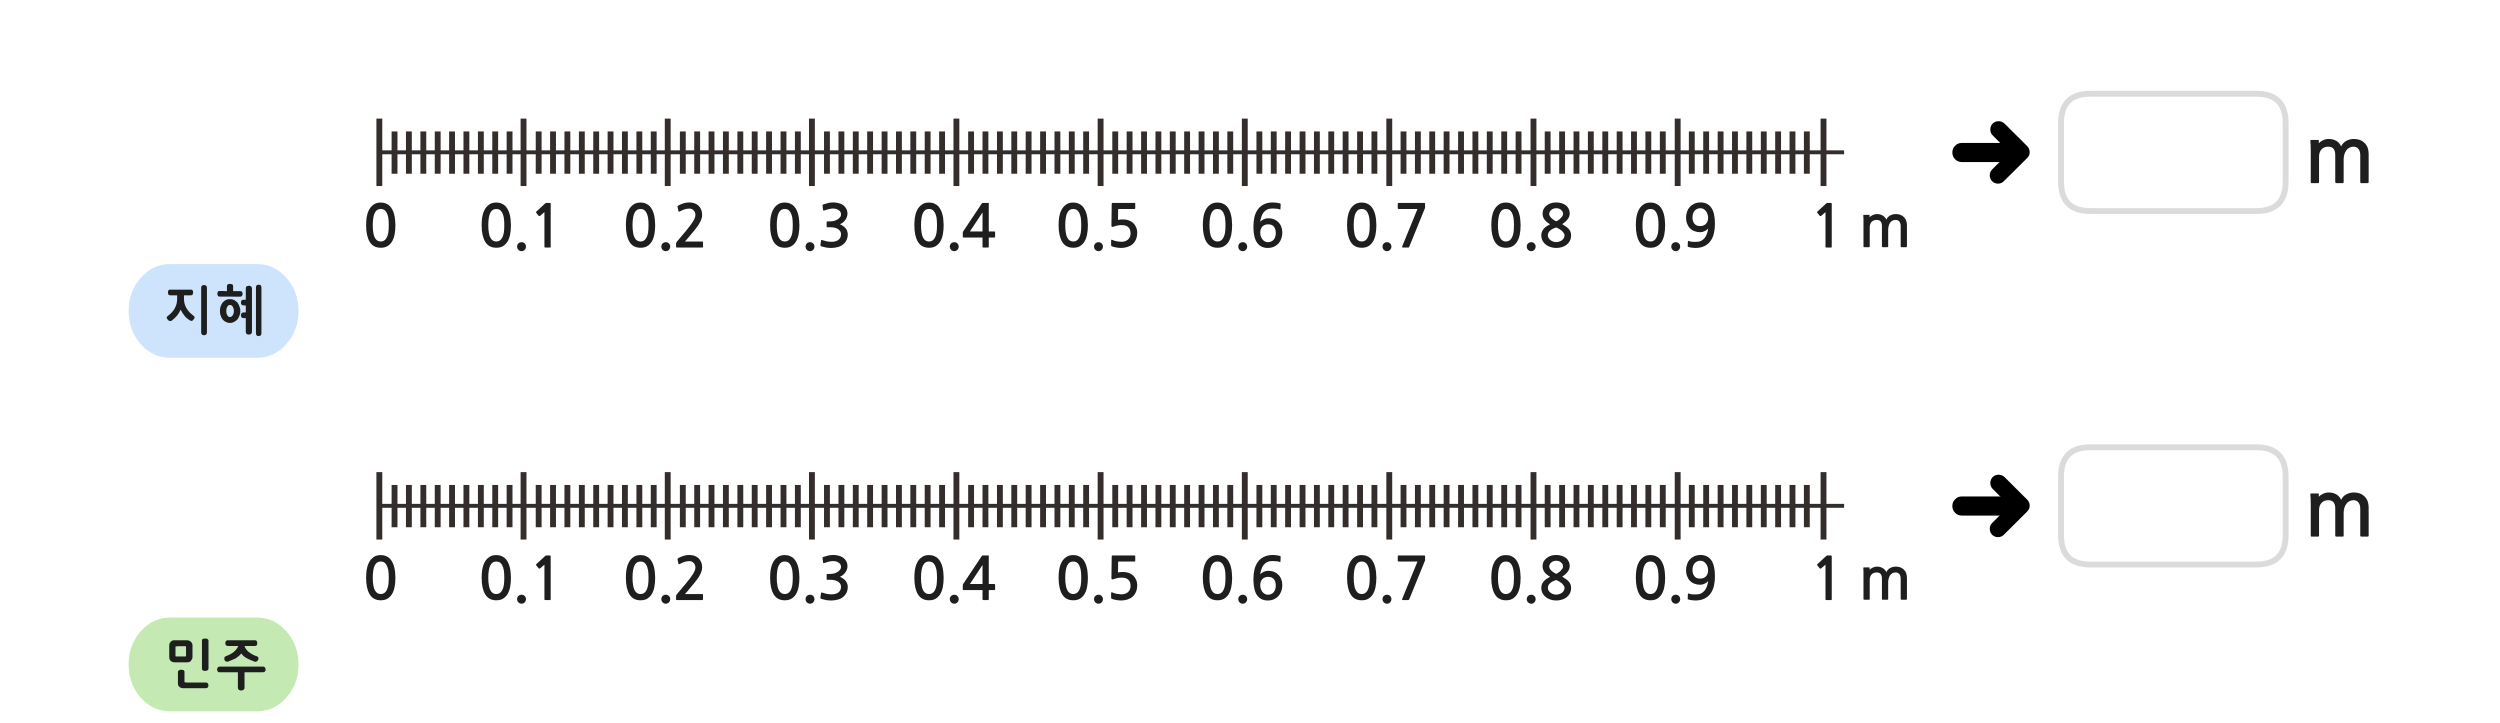 
<svg xmlns="http://www.w3.org/2000/svg" version="1.1" xmlns:xlink="http://www.w3.org/1999/xlink" preserveAspectRatio="none" x="0px" y="0px" width="1280px" height="370px" viewBox="0 0 1280 370">
<defs>
<filter id="Filter_1" x="-20%" y="-20%" width="140%" height="140%" color-interpolation-filters="sRGB">
<feColorMatrix in="SourceGraphic" type="matrix" values="0 0 0 0 0.941 0 0 0 0 0.384 0 0 0 0 0.573 0 0 0 1 0" result="result1"/>
</filter>

<g id="Layer0_0_FILL">
<path fill="#FFFFFF" stroke="none" d="
M 63 -15
Q 63 -30 48 -30
L -37 -30
Q -52 -30 -52 -15
L -52 15.05
Q -52 30.05 -37 30.05
L 48 30.05
Q 63 30.05 63 15.05
L 63 -15 Z"/>
</g>

<g id="vsdvs434_0_Layer1_0_FILL">
<path fill="#000000" stroke="none" d="
M 7.5 -19.9
Q 5.25 -19.9 3.75 -18.3
L -11.15 -3.5
Q -12.75 -1.95 -12.75 0.25 -12.75 2.5 -11.15 4.1 -11.077 4.175 -11 4.25
L 3.35 18.55
Q 4.95 20.05 7.2 20.05 9.35 20.05 10.95 18.55 12.45 16.9 12.45 14.75 12.45 12.5 10.95 11
L 0.25 0.25 11.25 -10.8
Q 12.8 -12.4 12.8 -14.55 12.8 -16.8 11.25 -18.4 9.75 -19.9 7.5 -19.9 Z"/>
</g>

<g id="vsdvs434_0_Layer0_0_FILL">
<path fill="#000000" stroke="none" d="
M 34.95 -4.35
Q 33.2 -6.1 30.65 -6.1
L 24.25 -6.1 23.1 -6.1 18.5 -6.1 17.35 -6.1 0.6 -6.1
Q -1.95 -6.1 -3.75 -4.35 -5.5 -2.55 -5.5 0
L -5.5 0.05
Q -5.5 2.6 -3.75 4.35 -1.95 6.15 0.6 6.15
L 17.35 6.15 18.5 6.15 23.1 6.15 24.25 6.15 30.65 6.15
Q 33.25 6.15 34.95 4.35 36.75 2.65 36.75 0.05
L 36.75 0
Q 36.75 -2.55 34.95 -4.35 Z"/>
</g>

<g id="db55535_0_Layer1_0_FILL">
<path fill="#CEE4FC" stroke="none" d="
M 37.25 -16.95
Q 31.05 -24 22.3 -24
L -22.3 -24
Q -31.1 -24 -37.3 -16.95 -43.5 -9.9 -43.5 0 -43.5 9.95 -37.3 17 -31.1 24 -22.3 24
L 22.3 24
Q 31.05 24 37.25 17 43.5 9.95 43.5 0 43.5 -9.9 37.25 -16.95 Z"/>
</g>

<g id="db55535_0_Layer0_0_FILL">
<path fill="#1E1E1E" stroke="none" d="
M -3.5 -12.45
Q -3.6 -12.75 -3.85 -12.9 -4.1 -13.1 -4.3 -13.2 -4.55 -13.25 -4.85 -13.25 -5.2 -13.25 -5.5 -13.2 -5.75 -13.1 -5.95 -12.9 -6.15 -12.75 -6.25 -12.45 -6.35 -12.2 -6.35 -11.85
L -6.35 11
Q -6.35 11.4 -6.25 11.65 -6.15 11.9 -5.95 12.1 -5.75 12.25 -5.5 12.35 -5.2 12.45 -4.85 12.45 -4.3 12.45 -3.85 12.1 -3.6 11.9 -3.5 11.65 -3.4 11.4 -3.4 11
L -3.4 -11.85
Q -3.4 -12.2 -3.5 -12.45
M -21.5 5.05
L -21.5 5
Q -21.525 5.031 -21.55 5.05
L -21.5 5.05
M -22.15 -10.9
Q -22.55 -10.9 -22.8 -10.85 -23 -10.7 -23.15 -10.5 -23.25 -10.3 -23.3 -10 -23.35 -9.75 -23.35 -9.5 -23.35 -9.15 -23.3 -8.9 -23.25 -8.65 -23.15 -8.45 -23 -8.2 -22.8 -8.1 -22.55 -8 -22.15 -8
L -18.65 -8 -18.65 -6.2
Q -18.65 -3.5 -19.85 -1.4 -20.4 -0.35 -21.25 0.6 -22.05 1.5 -23.15 2.35
L -23.1 2.35
Q -23.3 2.5 -23.45 2.6 -23.6 2.75 -23.7 2.85 -23.85 3 -23.95 3.1 -24 3.25 -24 3.4 -24 3.55 -23.95 3.7 -23.9 3.85 -23.8 3.95 -23.65 4.3 -23.4 4.55 -23.3 4.7 -23.15 4.8 -23.05 4.9 -22.85 5 -22.7 5.1 -22.5 5.15 -22.3 5.2 -22.15 5.2 -22 5.2 -21.85 5.15 -21.65 5.1 -21.5 5 -20.728 4.43 -20.05 3.8 -19.35 3.15 -18.75 2.45 -18.2 1.75 -17.75 1 -17.25 0.2 -16.85 -0.65 -16.45 0.15 -16 0.9 -15.5 1.65 -14.95 2.4 -14.35 3.15 -13.65 3.75 -12.95 4.35 -12.15 4.8
L -12.1 4.8 -12.05 4.85
Q -11.9 4.95 -11.7 5.05 -11.55 5.1 -11.4 5.1 -11.25 5.1 -11.05 5.05 -10.9 5 -10.75 4.9 -10.6 4.85 -10.55 4.75 -10.4 4.6 -10.35 4.45 -10.1 4.25 -9.9 3.9 -9.85 3.75 -9.8 3.6 -9.7 3.45 -9.7 3.25 -9.7 3.05 -9.85 2.85 -10 2.65 -10.3 2.45 -11.45 1.6 -12.35 0.65 -13.25 -0.35 -13.9 -1.45 -15.15 -3.6 -15.15 -6.15
L -15.15 -8 -11.65 -8
Q -11.3 -8 -11.1 -8.1 -10.85 -8.2 -10.7 -8.45 -10.6 -8.65 -10.55 -8.95 -10.45 -9.2 -10.45 -9.5 -10.45 -9.75 -10.55 -10 -10.6 -10.3 -10.7 -10.5 -10.85 -10.7 -11.1 -10.85 -11.3 -10.9 -11.65 -10.9
L -22.15 -10.9
M 24.5 -12
Q 24.5 -12.35 24.4 -12.6 24.35 -12.9 24.15 -13.1 23.9 -13.25 23.65 -13.35 23.4 -13.4 23.1 -13.4 22.7 -13.4 22.45 -13.35 22.2 -13.25 22.05 -13.1 21.7 -12.7 21.7 -12
L 21.7 11.4
Q 21.7 12.15 22.05 12.5 22.2 12.7 22.45 12.75 22.7 12.85 23.1 12.9 23.4 12.85 23.65 12.75 23.9 12.7 24.15 12.5 24.35 12.3 24.4 12.05 24.5 11.75 24.5 11.4
L 24.5 -12
M 4.6 -4.25
Q 4.25 -3.8 4.05 -3.35 3.8 -2.85 3.6 -2.3 3.4 -1.75 3.35 -1.15 3.25 -0.55 3.25 0.05 3.25 0.7 3.35 1.25 3.4 1.85 3.65 2.4 3.8 2.95 4.05 3.4 4.3 3.9 4.6 4.3 4.95 4.75 5.4 5.05 5.8 5.4 6.25 5.6 7.2 6.15 8.35 6.15 8.95 6.15 9.5 6 10.05 5.9 10.5 5.6 11 5.4 11.4 5.05 11.85 4.75 12.25 4.3 12.85 3.5 13.25 2.4 13.45 1.85 13.6 1.25 13.7 0.7 13.7 0.05 13.7 -0.55 13.6 -1.15 13.45 -1.75 13.25 -2.3 13.05 -2.85 12.8 -3.35 12.55 -3.8 12.25 -4.25 11.85 -4.65 11.4 -5 11 -5.35 10.5 -5.6 10.05 -5.8 9.5 -5.95 8.95 -6.05 8.35 -6.05 7.8 -6.05 7.25 -5.95 6.75 -5.8 6.25 -5.6 5.35 -5.05 4.6 -4.25
M 6.6 -1.15
Q 6.75 -1.7 7 -2.15 7.3 -2.6 7.6 -2.85 7.95 -3.05 8.35 -3.05 8.85 -3.05 9.2 -2.85 9.55 -2.6 9.85 -2.15 10.1 -1.7 10.25 -1.15 10.4 -0.6 10.4 0.05 10.4 0.7 10.25 1.2 10.1 1.75 9.8 2.2 9.55 2.65 9.15 2.9 8.8 3.1 8.35 3.1 7.95 3.1 7.6 2.9 7.3 2.65 7 2.2 6.75 1.75 6.6 1.2 6.5 0.7 6.5 0.05 6.5 -0.6 6.6 -1.15
M 10 -12.6
Q 10 -13 9.9 -13.25 9.75 -13.5 9.55 -13.6 9.3 -13.75 9 -13.8 8.7 -13.85 8.35 -13.85 8.05 -13.85 7.8 -13.8 7.55 -13.75 7.3 -13.6 7.05 -13.45 6.95 -13.2 6.85 -12.95 6.85 -12.6
L 6.85 -10.15
Q 6.35 -10.15 5.95 -10.15 5.5 -10.15 5.05 -10.2 4.65 -10.2 4.2 -10.2 3.75 -10.2 3.25 -10.2 2.85 -10.2 2.55 -10.15 2.3 -10.05 2.2 -9.85 1.95 -9.45 1.95 -8.75 1.95 -8.45 2 -8.25 2.05 -8 2.2 -7.8 2.3 -7.55 2.55 -7.45 2.8 -7.35 3.15 -7.35 5.7 -7.35 8.3 -7.35 9.6 -7.35 10.9 -7.3 12.2 -7.3 13.5 -7.3
L 13.65 -7.3
Q 13.9 -7.3 14.15 -7.4 14.4 -7.55 14.55 -7.75 14.7 -7.95 14.8 -8.25 14.85 -8.45 14.85 -8.75 14.85 -9.05 14.8 -9.3 14.7 -9.55 14.6 -9.75 14.4 -9.95 14.2 -10.05 13.95 -10.15 13.65 -10.15
L 10 -10.15 10 -12.6
M 19.15 -12.6
Q 18.9 -12.75 18.65 -12.8 18.4 -12.9 18.2 -12.9 17.8 -12.9 17.5 -12.8 17.2 -12.75 16.95 -12.6 16.7 -12.4 16.6 -12.1 16.5 -11.85 16.5 -11.5
L 16.5 -5.75 15.6 -5.75
Q 15.15 -5.75 14.85 -5.65 14.55 -5.55 14.35 -5.4 14.15 -5.15 14.1 -4.9 14 -4.6 14 -4.25 14 -3.95 14.1 -3.7 14.15 -3.45 14.35 -3.2 14.55 -3 14.85 -2.9 15.15 -2.8 15.6 -2.8
L 16.5 -2.8 16.5 0.75 15.6 0.75
Q 15.15 0.75 14.85 0.85 14.55 0.95 14.35 1.15 14.15 1.35 14.1 1.65 14 1.95 14 2.25 14 2.55 14.1 2.85 14.15 3.1 14.35 3.25 14.55 3.5 14.85 3.6 15.15 3.7 15.6 3.7
L 16.5 3.7 16.5 10.7
Q 16.5 11.05 16.6 11.3 16.7 11.6 16.95 11.8 17.2 11.95 17.5 12.05 17.8 12.1 18.2 12.1 18.65 12.1 19.15 11.8 19.4 11.6 19.5 11.3 19.65 11.05 19.65 10.7
L 19.65 -11.5
Q 19.65 -11.85 19.5 -12.1 19.4 -12.4 19.15 -12.6 Z"/>
</g>

<g id="Layer0_3_FILL">
<path fill="#FFFFFF" stroke="none" d="
M 63 -15
Q 63 -30 48 -30
L -37 -30
Q -52 -30 -52 -15
L -52 15.05
Q -52 30.05 -37 30.05
L 48 30.05
Q 63 30.05 63 15.05
L 63 -15 Z"/>
</g>

<g id="db55535_1_Layer1_0_FILL">
<path fill="#C4E9B2" stroke="none" d="
M 37.25 -16.95
Q 31.05 -24 22.3 -24
L -22.3 -24
Q -31.1 -24 -37.3 -16.95 -43.5 -9.9 -43.5 0 -43.5 9.95 -37.3 17 -31.1 24 -22.3 24
L 22.3 24
Q 31.05 24 37.25 17 43.5 9.95 43.5 0 43.5 -9.9 37.25 -16.95 Z"/>
</g>

<g id="db55535_1_Layer0_0_FILL">
<path fill="#1E1E1E" stroke="none" d="
M -3.9 12.15
Q -3.35 12.15 -2.95 11.75 -2.8 11.5 -2.7 11.25 -2.65 10.95 -2.65 10.65 -2.65 10.35 -2.7 10.15 -2.8 9.9 -2.95 9.7 -3.15 9.5 -3.4 9.35 -3.6 9.25 -3.9 9.25
L -13.2 9.25
Q -13.45 9.25 -13.7 9.25 -13.9 9.2 -14.1 9.2 -14.25 9.2 -14.45 9.15 -14.65 9.15 -14.9 9.1
L -14.9 3.9
Q -14.9 3.75 -14.9 3.6 -14.95 3.45 -15 3.3 -15.1 3.25 -15.2 3.1 -15.25 3 -15.35 2.95 -15.5 2.85 -15.65 2.85 -15.8 2.8 -15.95 2.75 -16.15 2.7 -16.3 2.7 -16.4 2.7 -16.5 2.7 -16.85 2.7 -17.1 2.75 -17.4 2.85 -17.65 2.95 -17.95 3.15 -18.1 3.35 -18.25 3.6 -18.25 3.9
L -18.25 9.7
Q -18.25 10.3 -18.05 10.75 -17.85 11.2 -17.4 11.55 -17.05 11.85 -16.55 12 -16.1 12.15 -15.5 12.15
L -3.9 12.15
M -5.45 -13.1
Q -5.7 -12.95 -5.85 -12.75 -5.95 -12.5 -5.95 -12.1
L -5.95 2.1
Q -5.95 2.5 -5.85 2.7 -5.7 2.95 -5.45 3.05 -5.25 3.15 -5 3.25 -4.7 3.3 -4.45 3.3 -4.25 3.3 -4.1 3.3 -3.9 3.3 -3.75 3.25 -3.6 3.25 -3.5 3.15 -3.4 3.15 -3.25 3.05 -3.1 3 -3 2.9 -2.9 2.8 -2.8 2.7 -2.7 2.55 -2.65 2.45 -2.6 2.3 -2.6 2.1
L -2.6 -12.1
Q -2.6 -12.25 -2.65 -12.45 -2.7 -12.6 -2.8 -12.7 -2.9 -12.8 -3 -12.9 -3.1 -13 -3.25 -13.1 -3.5 -13.15 -3.75 -13.25 -3.9 -13.25 -4.1 -13.25 -4.25 -13.25 -4.45 -13.25 -4.7 -13.25 -5 -13.2 -5.25 -13.15 -5.45 -13.1
M -21.15 -12.2
Q -21.65 -11.95 -22 -11.55 -22.35 -11.15 -22.55 -10.65 -22.7 -10.15 -22.7 -9.6
L -22.7 -3.65
Q -22.7 -3 -22.45 -2.55 -22.35 -2.3 -22.2 -2.1 -22.05 -1.9 -21.9 -1.75 -21.65 -1.6 -21.45 -1.45 -21.2 -1.35 -20.95 -1.25 -20.5 -1.1 -19.85 -1.1
L -13.35 -1.1
Q -13.1 -1.1 -12.85 -1.15 -12.6 -1.2 -12.3 -1.3 -12.1 -1.4 -11.9 -1.55 -11.7 -1.7 -11.6 -1.9 -11.25 -2.3 -11 -2.85 -10.9 -3.05 -10.85 -3.3 -10.8 -3.6 -10.8 -3.85
L -10.8 -9.8
Q -10.8 -10.1 -10.85 -10.35 -10.95 -10.6 -11.05 -10.85 -11.2 -11.1 -11.35 -11.3 -11.5 -11.5 -11.65 -11.65 -11.85 -11.85 -12.05 -11.95 -12.3 -12.1 -12.55 -12.2 -13.1 -12.4 -13.75 -12.4
L -20.1 -12.4
Q -20.7 -12.4 -21.15 -12.2
M -14.7 -9.35
Q -14.45 -9.3 -14.15 -9.3 -14.15 -9.05 -14.1 -8.8 -14.1 -8.5 -14.1 -8.25 -14.1 -7.7 -14.1 -7.25
L -14.1 -6.15
Q -14.1 -5.9 -14.1 -5.65 -14.1 -5.4 -14.1 -5.1 -14.1 -4.9 -14.1 -4.6 -14.15 -4.35 -14.15 -4.15 -14.45 -4.1 -14.7 -4.1 -14.95 -4.1 -15.2 -4.1 -15.4 -4.1 -15.7 -4.1 -15.95 -4.1 -16.25 -4.1
L -17.45 -4.1
Q -17.9 -4.1 -18.4 -4.1 -18.65 -4.1 -18.9 -4.1 -19.2 -4.1 -19.45 -4.15 -19.5 -4.35 -19.5 -4.6 -19.5 -4.9 -19.5 -5.1 -19.5 -5.4 -19.5 -5.65 -19.5 -5.9 -19.5 -6.15
L -19.5 -9.2
Q -19.2 -9.25 -18.95 -9.25 -18.7 -9.3 -18.45 -9.3 -18.15 -9.35 -17.95 -9.35 -17.7 -9.35 -17.45 -9.35
L -16.25 -9.35
Q -15.95 -9.35 -15.7 -9.35 -15.4 -9.35 -15.2 -9.35 -14.95 -9.35 -14.7 -9.35
M 25.3 4
Q 25.9 4 26.3 3.6 26.65 3.25 26.65 2.7 26.65 2.35 26.55 2.05 26.45 1.75 26.3 1.55 26.1 1.35 25.85 1.2 25.6 1.1 25.3 1.1
L 3.2 1.1
Q 2.8 1.1 2.55 1.2 2.3 1.35 2.15 1.55 1.8 2 1.8 2.55 1.8 2.85 1.9 3.15 1.95 3.4 2.15 3.6 2.3 3.8 2.55 3.95 2.8 4 3.2 4
L 12.45 4 12.45 11.9
Q 12.45 12.25 12.6 12.55 12.7 12.8 13 13 13.25 13.15 13.55 13.25 13.8 13.35 14.1 13.35 14.45 13.35 14.75 13.25 15.05 13.15 15.3 13 15.55 12.8 15.7 12.55 15.85 12.25 15.85 11.9
L 15.85 4 25.3 4
M 6.4 -9.85
Q 6.7 -9.45 7.25 -9.45
L 12.65 -9.45
Q 12.25 -8.45 11.6 -7.7 11.3 -7.25 10.9 -6.9 10.5 -6.55 10.1 -6.2 9.6 -5.85 9.1 -5.55 8.6 -5.25 8.1 -5 7.6 -4.75 7.1 -4.55 6.6 -4.3 6.1 -4.15 5.8 -4 5.65 -3.7 5.5 -3.45 5.5 -3.1 5.5 -2.95 5.5 -2.8 5.55 -2.7 5.55 -2.55 5.6 -2.2 5.8 -1.95 5.9 -1.8 6.05 -1.7 6.15 -1.65 6.3 -1.55 6.6 -1.4 6.9 -1.4 7.05 -1.4 7.15 -1.4 7.3 -1.45 7.45 -1.5 7.9 -1.65 8.35 -1.85 8.85 -2.05 9.35 -2.25 10.25 -2.65 11.3 -3.1 11.7 -3.4 12.1 -3.7 12.55 -4 12.9 -4.3 13.65 -4.9 14.15 -5.65 14.75 -4.8 15.5 -4.2 16.25 -3.55 17.15 -3.1 18 -2.65 18.95 -2.25 19.85 -1.85 20.85 -1.5 21 -1.4 21.2 -1.4 21.35 -1.35 21.5 -1.35 21.75 -1.35 22 -1.5 22.1 -1.6 22.25 -1.7 22.35 -1.8 22.55 -1.9 22.6 -2.05 22.7 -2.2 22.8 -2.35 22.9 -2.55 22.9 -2.7 22.95 -2.8 23 -2.95 23 -3.1 23 -3.3 22.95 -3.45 22.9 -3.6 22.85 -3.7 22.75 -3.85 22.6 -3.95 22.45 -4.05 22.2 -4.15
L 22.25 -4.15
Q 21.7 -4.3 21.25 -4.5 20.75 -4.7 20.25 -4.95 19.8 -5.15 19.35 -5.45 18.85 -5.7 18.45 -6.05 18 -6.35 17.6 -6.7 17.2 -7.05 16.9 -7.5 16.5 -7.9 16.3 -8.4 16 -8.9 15.85 -9.45
L 21.15 -9.45
Q 21.5 -9.45 21.75 -9.55 22 -9.65 22.1 -9.9 22.2 -10.1 22.3 -10.35 22.35 -10.6 22.35 -10.9 22.35 -11.2 22.3 -11.5 22.2 -11.75 22.1 -11.95 22 -12.15 21.75 -12.25 21.5 -12.4 21.15 -12.4
L 7.25 -12.4
Q 6.9 -12.4 6.7 -12.25 6.45 -12.15 6.3 -11.95 6 -11.45 6 -10.85 6 -10.55 6.1 -10.3 6.15 -10.05 6.4 -9.85 Z"/>
</g>

<g id="Layer0_8_FILL">
<path fill="#1E1E1E" stroke="none" d="
M 268.65 124.65
Q 268 124 267.05 124 266.1 124 265.4 124.65 264.75 125.3 264.75 126.25 264.75 127.2 265.4 127.9 266.1 128.6 267.05 128.6 268 128.6 268.65 127.9 269.3 127.2 269.3 126.25 269.3 125.3 268.65 124.65
M 260.2 107.65
Q 259.65 106.5 258.85 105.6 258 104.7 256.85 104.25 255.65 103.7 254.1 103.7 251.75 103.7 250.3 104.85 248.8 105.95 248 107.65 247.15 109.35 246.85 111.4 246.6 113.45 246.6 115.3 246.6 120.8 248.45 123.85 250.3 126.85 254.1 126.85 256.05 126.85 257.4 126.1 258.8 125.3 259.75 123.85 260.7 122.35 261.15 120.2 261.6 118 261.6 115.3 261.6 114.05 261.45 112.7 261.35 111.4 261.05 110.1 260.75 108.8 260.2 107.65
M 254.1 107
Q 255.05 107 255.8 107.4 256.55 107.85 257.1 108.85 257.65 109.85 257.95 111.4 258.2 113 258.2 115.3 258.2 117.6 257.95 119.2 257.65 120.8 257.1 121.75 256.55 122.75 255.8 123.2 255.05 123.65 254.1 123.65 253.15 123.65 252.4 123.2 251.65 122.75 251.1 121.75 250.55 120.8 250.3 119.2 250 117.6 250 115.3 250 113 250.3 111.4 250.55 109.85 251.1 108.85 251.65 107.85 252.4 107.4 253.15 107 254.1 107
M 281.95 104.7
Q 281.95 104.1 281.85 104 281.75 103.9 281.25 103.9
L 279.65 103.9
Q 279.55 103.9 279.4 104 279.25 104.05 279.2 104.1
L 274.6 108.35
Q 274.45 108.45 274.45 108.65 274.45 108.8 274.55 108.95
L 275.85 110.55
Q 276 110.65 276.2 110.65 276.4 110.6 276.55 110.5
L 278.75 108.6 278.75 126.35
Q 278.75 126.75 279.2 126.75
L 281.6 126.75
Q 281.95 126.75 281.95 126.35
L 281.95 104.7
M 201.05 107.65
Q 200.5 106.5 199.7 105.6 198.85 104.7 197.7 104.25 196.5 103.7 194.95 103.7 192.6 103.7 191.15 104.85 189.65 105.95 188.85 107.65 188 109.35 187.7 111.4 187.45 113.45 187.45 115.3 187.45 120.8 189.3 123.85 191.15 126.85 194.95 126.85 196.9 126.85 198.25 126.1 199.65 125.3 200.6 123.85 201.55 122.35 202 120.2 202.45 118 202.45 115.3 202.45 114.05 202.3 112.7 202.2 111.4 201.9 110.1 201.6 108.8 201.05 107.65
M 194.95 107
Q 195.9 107 196.65 107.4 197.4 107.85 197.95 108.85 198.5 109.85 198.8 111.4 199.05 113 199.05 115.3 199.05 117.6 198.8 119.2 198.5 120.8 197.95 121.75 197.4 122.75 196.65 123.2 195.9 123.65 194.95 123.65 194 123.65 193.25 123.2 192.5 122.75 191.95 121.75 191.4 120.8 191.15 119.2 190.85 117.6 190.85 115.3 190.85 113 191.15 111.4 191.4 109.85 191.95 108.85 192.5 107.85 193.25 107.4 194 107 194.95 107
M 416.35 127.9
Q 417 127.2 417 126.25 417 125.3 416.35 124.65 415.7 124 414.75 124 413.8 124 413.1 124.65 412.45 125.3 412.45 126.25 412.45 127.2 413.1 127.9 413.8 128.6 414.75 128.6 415.7 128.6 416.35 127.9
M 429.35 104
Q 428.05 103.65 426.65 103.65 425.4 103.65 424.15 103.9 422.9 104.2 421.55 104.65 421.25 104.8 421.15 104.95 421.05 105.1 421.15 105.25
L 421.4 107.45
Q 421.45 107.75 421.6 107.8 421.75 107.85 422.1 107.75 422.6 107.55 423.2 107.4 423.8 107.2 424.4 107.05 424.95 106.9 425.5 106.85 426.05 106.75 426.5 106.75 427.1 106.75 427.85 106.9 428.55 107.05 429.15 107.45 429.8 107.8 430.2 108.35 430.6 108.95 430.6 109.7 430.6 110.7 429.95 111.4 429.35 112.1 428.45 112.55 427.6 113 426.65 113.2 425.75 113.35 425.1 113.35
L 423.65 113.35
Q 423.4 113.35 423.3 113.45 423.25 113.5 423.25 113.75
L 423.25 115.95
Q 423.25 116.2 423.3 116.3 423.4 116.35 423.65 116.35
L 425.15 116.35
Q 426.6 116.35 427.6 116.65 428.65 116.95 429.3 117.45 429.95 117.95 430.3 118.6 430.6 119.25 430.6 119.9 430.6 121.9 429.15 122.9 428.65 123.25 428.05 123.45 427.5 123.65 426.85 123.75 426.2 123.8 425.55 123.8 424.9 123.75 424.25 123.7 423.45 123.65 422.65 123.4 421.85 123.2 421.1 122.95 420.65 122.8 420.55 122.85 420.35 123 420.35 123.25
L 420.05 125.5
Q 420.05 125.75 420.15 125.9 420.3 126 420.6 126.15 421.7 126.5 423 126.75 424.3 126.95 425.6 126.95 427.3 126.95 428.95 126.5 430.55 126.1 431.65 125.15 432.8 124.25 433.45 122.9 434.05 121.6 434.05 120 434.05 118.35 433.05 117 432 115.7 430.05 114.8 430.85 114.45 431.6 113.9 432.3 113.3 432.8 112.6 433.35 111.85 433.6 111.05 433.9 110.25 433.9 109.45 433.9 107.9 433.25 106.8 432.65 105.7 431.65 105 430.65 104.3 429.35 104
M 481.75 107.65
Q 481.2 106.5 480.4 105.6 479.55 104.7 478.4 104.25 477.2 103.7 475.65 103.7 473.3 103.7 471.85 104.85 470.35 105.95 469.55 107.65 468.7 109.35 468.4 111.4 468.15 113.45 468.15 115.3 468.15 120.8 470 123.85 471.85 126.85 475.65 126.85 477.6 126.85 478.95 126.1 480.35 125.3 481.3 123.85 482.25 122.35 482.7 120.2 483.15 118 483.15 115.3 483.15 114.05 483 112.7 482.9 111.4 482.6 110.1 482.3 108.8 481.75 107.65
M 477.35 107.4
Q 478.1 107.85 478.65 108.85 479.2 109.85 479.5 111.4 479.75 113 479.75 115.3 479.75 117.6 479.5 119.2 479.2 120.8 478.65 121.75 478.1 122.75 477.35 123.2 476.6 123.65 475.65 123.65 474.7 123.65 473.95 123.2 473.2 122.75 472.65 121.75 472.1 120.8 471.85 119.2 471.55 117.6 471.55 115.3 471.55 113 471.85 111.4 472.1 109.85 472.65 108.85 473.2 107.85 473.95 107.4 474.7 107 475.65 107 476.6 107 477.35 107.4
M 340.9 128.6
Q 341.85 128.6 342.5 127.9 343.15 127.2 343.15 126.25 343.15 125.3 342.5 124.65 341.85 124 340.9 124 339.95 124 339.25 124.65 338.6 125.3 338.6 126.25 338.6 127.2 339.25 127.9 339.95 128.6 340.9 128.6
M 334.05 107.65
Q 333.5 106.5 332.7 105.6 331.85 104.7 330.7 104.25 329.5 103.7 327.95 103.7 325.6 103.7 324.15 104.85 322.65 105.95 321.85 107.65 321 109.35 320.7 111.4 320.45 113.45 320.45 115.3 320.45 120.8 322.3 123.85 324.15 126.85 327.95 126.85 329.9 126.85 331.25 126.1 332.65 125.3 333.6 123.85 334.55 122.35 335 120.2 335.45 118 335.45 115.3 335.45 114.05 335.3 112.7 335.2 111.4 334.9 110.1 334.6 108.8 334.05 107.65
M 327.95 107
Q 328.9 107 329.65 107.4 330.4 107.85 330.95 108.85 331.5 109.85 331.8 111.4 332.05 113 332.05 115.3 332.05 117.6 331.8 119.2 331.5 120.8 330.95 121.75 330.4 122.75 329.65 123.2 328.9 123.65 327.95 123.65 327 123.65 326.25 123.2 325.5 122.75 324.95 121.75 324.4 120.8 324.15 119.2 323.85 117.6 323.85 115.3 323.85 113 324.15 111.4 324.4 109.85 324.95 108.85 325.5 107.85 326.25 107.4 327 107 327.95 107
M 359.5 110
Q 359.5 108.45 358.95 107.25 358.45 106.05 357.6 105.25 356.7 104.45 355.5 104.05 354.25 103.65 352.8 103.65 351.4 103.65 349.95 104.1 348.45 104.6 347.35 105.2 347.05 105.4 346.95 105.55 346.85 105.7 346.9 105.85
L 347.35 108.1
Q 347.4 108.4 347.65 108.4 347.85 108.4 348.1 108.25 349.45 107.5 350.6 107.15 351.75 106.8 353 106.8 354.3 106.8 355.15 107.75 356.05 108.65 356.05 110.1 356.05 111.35 354.85 113.35 353.65 115.3 351.15 118.3
L 346.6 123.7
Q 346.45 123.95 346.3 124.2 346.15 124.4 346.15 124.65
L 346.15 126.35
Q 346.15 126.75 346.75 126.75
L 359.5 126.75
Q 359.95 126.75 359.95 126.25
L 359.95 124.15
Q 359.95 123.65 359.5 123.65
L 350.7 123.65
Q 351.45 122.8 352.2 121.95 352.95 121.05 353.6 120.25 354.45 119.25 355.45 118.05 356.5 116.8 357.4 115.5 358.3 114.15 358.9 112.75 359.5 111.35 359.5 110
M 398 104.85
Q 396.5 105.95 395.7 107.65 394.85 109.35 394.55 111.4 394.3 113.45 394.3 115.3 394.3 120.8 396.15 123.85 398 126.85 401.8 126.85 403.75 126.85 405.1 126.1 406.5 125.3 407.45 123.85 408.4 122.35 408.85 120.2 409.3 118 409.3 115.3 409.3 114.05 409.15 112.7 409.05 111.4 408.75 110.1 408.45 108.8 407.9 107.65 407.35 106.5 406.55 105.6 405.7 104.7 404.55 104.25 403.35 103.7 401.8 103.7 399.45 103.7 398 104.85
M 400.1 107.4
Q 400.85 107 401.8 107 402.75 107 403.5 107.4 404.25 107.85 404.8 108.85 405.35 109.85 405.65 111.4 405.9 113 405.9 115.3 405.9 117.6 405.65 119.2 405.35 120.8 404.8 121.75 404.25 122.75 403.5 123.2 402.75 123.65 401.8 123.65 400.85 123.65 400.1 123.2 399.35 122.75 398.8 121.75 398.25 120.8 398 119.2 397.7 117.6 397.7 115.3 397.7 113 398 111.4 398.25 109.85 398.8 108.85 399.35 107.85 400.1 107.4
M 580.85 107
Q 581.05 107 581.15 106.9 581.25 106.75 581.25 106.6
L 581.25 104.3
Q 581.25 104.1 581.15 104 581.05 103.9 580.85 103.9
L 569.85 103.9
Q 569.4 103.9 569.35 104 569.25 104.05 569.2 104.4
L 569.05 115.5
Q 569.05 116.5 570.25 116 571.2 115.65 572.25 115.45 573.25 115.25 574.25 115.25 576.7 115.25 577.8 116.4 578.85 117.55 578.85 119.5 578.85 121.5 577.55 122.65 576.2 123.8 574.2 123.8 573.7 123.8 573.05 123.7 572.45 123.65 571.8 123.55 571.2 123.4 570.6 123.25 570 123.1 569.55 122.85 568.9 122.55 568.9 123.1
L 568.9 125.5
Q 568.9 125.75 568.95 125.85 568.95 125.95 569.15 126.05 569.65 126.3 570.35 126.45 571.05 126.6 571.75 126.75 572.45 126.85 573.05 126.9 573.7 126.95 574 126.95 575.7 126.95 577.25 126.45 578.8 125.95 579.9 125 582.25 122.85 582.25 119.1 582.25 117.55 581.65 116.3 581.1 115 580.15 114.15 579.15 113.25 577.85 112.8 576.55 112.35 575 112.35 573.55 112.35 572.4 112.6
L 572.5 107 580.85 107
M 634.65 127.9
Q 635.35 128.6 636.3 128.6 637.25 128.6 637.9 127.9 638.55 127.2 638.55 126.25 638.55 125.3 637.9 124.65 637.25 124 636.3 124 635.35 124 634.65 124.65 634 125.3 634 126.25 634 127.2 634.65 127.9
M 629.45 107.65
Q 628.9 106.5 628.1 105.6 627.25 104.7 626.1 104.25 624.9 103.7 623.35 103.7 621 103.7 619.55 104.85 618.05 105.95 617.25 107.65 616.4 109.35 616.1 111.4 615.85 113.45 615.85 115.3 615.85 120.8 617.7 123.85 619.55 126.85 623.35 126.85 625.3 126.85 626.65 126.1 628.05 125.3 629 123.85 629.95 122.35 630.4 120.2 630.85 118 630.85 115.3 630.85 114.05 630.7 112.7 630.6 111.4 630.3 110.1 630 108.8 629.45 107.65
M 623.35 107
Q 624.3 107 625.05 107.4 625.8 107.85 626.35 108.85 626.9 109.85 627.2 111.4 627.45 113 627.45 115.3 627.45 117.6 627.2 119.2 626.9 120.8 626.35 121.75 625.8 122.75 625.05 123.2 624.3 123.65 623.35 123.65 622.4 123.65 621.65 123.2 620.9 122.75 620.35 121.75 619.8 120.8 619.55 119.2 619.25 117.6 619.25 115.3 619.25 113 619.55 111.4 619.8 109.85 620.35 108.85 620.9 107.85 621.65 107.4 622.4 107 623.35 107
M 490.2 127.9
Q 490.85 127.2 490.85 126.25 490.85 125.3 490.2 124.65 489.55 124 488.6 124 487.65 124 486.95 124.65 486.3 125.3 486.3 126.25 486.3 127.2 486.95 127.9 487.65 128.6 488.6 128.6 489.55 128.6 490.2 127.9
M 506.25 104.35
Q 506.25 104.1 506.25 104 506.2 103.9 505.95 103.9
L 503.2 103.9
Q 502.9 103.9 502.85 104 502.75 104.05 502.6 104.3
L 493.3 118.25
Q 493.2 118.4 493.05 118.65 492.95 118.85 492.95 119.05
L 492.95 121.25
Q 492.95 121.5 493.05 121.55 493.15 121.6 493.45 121.6
L 503.05 121.6 503.05 126.2
Q 503.05 126.5 503.15 126.6 503.25 126.75 503.6 126.75
L 505.75 126.75
Q 506.05 126.75 506.15 126.6 506.25 126.5 506.25 126.2
L 506.25 121.6 509.05 121.6
Q 509.3 121.6 509.4 121.55 509.5 121.45 509.5 121.15
L 509.5 119
Q 509.5 118.7 509.4 118.6 509.3 118.5 509.05 118.5
L 506.25 118.5 506.25 104.35
M 503.05 118.5
L 496.6 118.5 503.05 108.75 503.05 118.5
M 562.45 128.6
Q 563.4 128.6 564.05 127.9 564.7 127.2 564.7 126.25 564.7 125.3 564.05 124.65 563.4 124 562.45 124 561.5 124 560.8 124.65 560.15 125.3 560.15 126.25 560.15 127.2 560.8 127.9 561.5 128.6 562.45 128.6
M 556.45 110.1
Q 556.15 108.8 555.6 107.65 555.05 106.5 554.25 105.6 553.4 104.7 552.25 104.25 551.05 103.7 549.5 103.7 547.15 103.7 545.7 104.85 544.2 105.95 543.4 107.65 542.55 109.35 542.25 111.4 542 113.45 542 115.3 542 120.8 543.85 123.85 545.7 126.85 549.5 126.85 551.45 126.85 552.8 126.1 554.2 125.3 555.15 123.85 556.1 122.35 556.55 120.2 557 118 557 115.3 557 114.05 556.85 112.7 556.75 111.4 556.45 110.1
M 547.8 107.4
Q 548.55 107 549.5 107 550.45 107 551.2 107.4 551.95 107.85 552.5 108.85 553.05 109.85 553.35 111.4 553.6 113 553.6 115.3 553.6 117.6 553.35 119.2 553.05 120.8 552.5 121.75 551.95 122.75 551.2 123.2 550.45 123.65 549.5 123.65 548.55 123.65 547.8 123.2 547.05 122.75 546.5 121.75 545.95 120.8 545.7 119.2 545.4 117.6 545.4 115.3 545.4 113 545.7 111.4 545.95 109.85 546.5 108.85 547.05 107.85 547.8 107.4
M 784 128.6
Q 784.95 128.6 785.6 127.9 786.25 127.2 786.25 126.25 786.25 125.3 785.6 124.65 784.95 124 784 124 783.05 124 782.35 124.65 781.7 125.3 781.7 126.25 781.7 127.2 782.35 127.9 783.05 128.6 784 128.6
M 773.8 104.25
Q 772.6 103.7 771.05 103.7 768.7 103.7 767.25 104.85 765.75 105.95 764.95 107.65 764.1 109.35 763.8 111.4 763.55 113.45 763.55 115.3 763.55 120.8 765.4 123.85 767.25 126.85 771.05 126.85 773 126.85 774.35 126.1 775.75 125.3 776.7 123.85 777.65 122.35 778.1 120.2 778.55 118 778.55 115.3 778.55 114.05 778.4 112.7 778.3 111.4 778 110.1 777.7 108.8 777.15 107.65 776.6 106.5 775.8 105.6 774.95 104.7 773.8 104.25
M 772.75 107.4
Q 773.5 107.85 774.05 108.85 774.6 109.85 774.9 111.4 775.15 113 775.15 115.3 775.15 117.6 774.9 119.2 774.6 120.8 774.05 121.75 773.5 122.75 772.75 123.2 772 123.65 771.05 123.65 770.1 123.65 769.35 123.2 768.6 122.75 768.05 121.75 767.5 120.8 767.25 119.2 766.95 117.6 766.95 115.3 766.95 113 767.25 111.4 767.5 109.85 768.05 108.85 768.6 107.85 769.35 107.4 770.1 107 771.05 107 772 107 772.75 107.4
M 803.15 106.9
Q 802.65 105.85 801.75 105.15 800.8 104.45 799.55 104.05 798.25 103.65 796.75 103.65 795.3 103.65 794.05 104.05 792.75 104.5 791.85 105.25 790.9 106 790.3 107.05 789.8 108.1 789.8 109.35 789.8 111.05 790.8 112.45 791.85 113.8 793.65 114.8 792.75 115.25 791.95 115.8 791.1 116.35 790.5 117 789.9 117.7 789.5 118.55 789.15 119.4 789.15 120.5 789.15 122.15 789.85 123.35 790.5 124.55 791.6 125.35 792.7 126.15 794.05 126.55 795.4 126.95 796.75 126.95 798.25 126.95 799.6 126.55 801 126.15 802.05 125.35 803.1 124.55 803.75 123.35 804.4 122.15 804.4 120.5 804.4 119.5 804.1 118.7 803.8 117.95 803.2 117.25 802.6 116.55 801.75 116 800.9 115.4 799.85 114.75 801.8 113.45 802.75 112.1 803.7 110.8 803.7 109.25 803.7 107.95 803.15 106.9
M 800.3 109.5
Q 800.3 110.05 799.95 110.65 799.55 111.25 799 111.8 798.45 112.35 797.85 112.7 797.25 113.15 796.8 113.3 796.4 113.15 795.8 112.8 795.2 112.45 794.6 111.95 794 111.4 793.6 110.8 793.2 110.2 793.2 109.6 793.2 108.85 793.55 108.3 793.85 107.75 794.35 107.4 794.85 107 795.5 106.8 796.15 106.6 796.75 106.6 797.5 106.6 798.15 106.8 798.75 107.05 799.25 107.45 799.7 107.85 800 108.35 800.3 108.9 800.3 109.5
M 796.8 116.45
Q 797.55 116.75 798.3 117.2 799.05 117.65 799.65 118.15 800.25 118.7 800.65 119.35 801.05 119.95 801.05 120.5 801.05 121.3 800.65 121.95 800.25 122.6 799.65 123.05 799.05 123.45 798.3 123.7 797.55 123.95 796.75 123.95 796.05 123.95 795.25 123.7 794.5 123.45 793.9 123 793.3 122.55 792.9 121.9 792.5 121.3 792.5 120.5 792.5 119.6 792.95 118.9 793.4 118.25 794.05 117.75 794.7 117.25 795.45 116.95 796.2 116.65 796.8 116.45
M 648.85 107.25
Q 649.95 106.75 651.5 106.75 652.55 106.75 653.45 106.85 654.35 106.9 655.1 107.2 655.55 107.4 655.6 107
L 655.7 104.6
Q 655.7 104.3 655.45 104.2 654.75 103.95 653.7 103.8 652.6 103.65 651.75 103.65 649 103.65 647.05 104.65 645.1 105.65 643.95 107.3 642.75 109 642.25 111.25 641.75 113.5 641.75 116.05 641.75 121.65 643.65 124.3 645.55 126.95 649.1 126.95 650.8 126.95 652.2 126.35 653.55 125.75 654.55 124.7 655.5 123.65 656 122.25 656.55 120.8 656.55 119.15 656.55 117.45 656 116.1 655.5 114.7 654.5 113.75 653.55 112.75 652.25 112.25 650.9 111.75 649.25 111.75 648.7 111.75 648.1 111.9 647.5 112.05 646.95 112.3 646.4 112.55 645.95 112.9 645.45 113.25 645.2 113.6 645.4 112.15 645.85 110.9 646.25 109.65 647 108.7 647.75 107.8 648.85 107.25
M 649.4 114.85
Q 651.2 114.85 652.25 116.05 653.2 117.25 653.2 119.3 653.2 121.45 652.1 122.75 650.95 124 649.15 124 648.3 124 647.6 123.6 646.85 123.2 646.35 122.55 645.85 121.85 645.5 120.95 645.25 120.05 645.25 119.05 645.25 117.2 646.3 116 647.45 114.85 649.4 114.85
M 708.5 124.65
Q 707.85 125.3 707.85 126.25 707.85 127.2 708.5 127.9 709.2 128.6 710.15 128.6 711.1 128.6 711.75 127.9 712.4 127.2 712.4 126.25 712.4 125.3 711.75 124.65 711.1 124 710.15 124 709.2 124 708.5 124.65
M 703.3 107.65
Q 702.75 106.5 701.95 105.6 701.1 104.7 699.95 104.25 698.75 103.7 697.2 103.7 694.85 103.7 693.4 104.85 691.9 105.95 691.1 107.65 690.25 109.35 689.95 111.4 689.7 113.45 689.7 115.3 689.7 120.8 691.55 123.85 693.4 126.85 697.2 126.85 699.15 126.85 700.5 126.1 701.9 125.3 702.85 123.85 703.8 122.35 704.25 120.2 704.7 118 704.7 115.3 704.7 114.05 704.55 112.7 704.45 111.4 704.15 110.1 703.85 108.8 703.3 107.65
M 698.9 107.4
Q 699.65 107.85 700.2 108.85 700.75 109.85 701.05 111.4 701.3 113 701.3 115.3 701.3 117.6 701.05 119.2 700.75 120.8 700.2 121.75 699.65 122.75 698.9 123.2 698.15 123.65 697.2 123.65 696.25 123.65 695.5 123.2 694.75 122.75 694.2 121.75 693.65 120.8 693.4 119.2 693.1 117.6 693.1 115.3 693.1 113 693.4 111.4 693.65 109.85 694.2 108.85 694.75 107.85 695.5 107.4 696.25 107 697.2 107 698.15 107 698.9 107.4
M 728.95 103.9
L 716.15 103.9
Q 715.65 103.9 715.65 104.4
L 715.65 106.5
Q 715.65 106.75 715.8 106.9 715.95 107 716.15 107
L 725.75 107 717.9 126.2
Q 717.8 126.5 717.9 126.6 718 126.75 718.5 126.75
L 720.9 126.75
Q 721.2 126.75 721.3 126.6 721.45 126.55 721.55 126.3
L 729.5 106.75
Q 729.65 106.55 729.65 106.3
L 729.65 104.45
Q 729.65 104.1 729.55 104 729.45 103.9 728.95 103.9
M 937.85 104.7
Q 937.85 104.1 937.75 104 937.65 103.9 937.15 103.9
L 935.55 103.9
Q 935.45 103.9 935.3 104 935.15 104.05 935.1 104.1
L 930.5 108.35
Q 930.35 108.45 930.35 108.65 930.35 108.8 930.45 108.95
L 931.75 110.55
Q 931.9 110.65 932.1 110.65 932.3 110.6 932.45 110.5
L 934.65 108.6 934.65 126.35
Q 934.65 126.75 935.1 126.75
L 937.5 126.75
Q 937.85 126.75 937.85 126.35
L 937.85 104.7
M 859.6 124.65
Q 858.95 124 858 124 857.05 124 856.35 124.65 855.7 125.3 855.7 126.25 855.7 127.2 856.35 127.9 857.05 128.6 858 128.6 858.95 128.6 859.6 127.9 860.25 127.2 860.25 126.25 860.25 125.3 859.6 124.65
M 852 110.1
Q 851.7 108.8 851.15 107.65 850.6 106.5 849.8 105.6 848.95 104.7 847.8 104.25 846.6 103.7 845.05 103.7 842.7 103.7 841.25 104.85 839.75 105.95 838.95 107.65 838.1 109.35 837.8 111.4 837.55 113.45 837.55 115.3 837.55 120.8 839.4 123.85 841.25 126.85 845.05 126.85 847 126.85 848.35 126.1 849.75 125.3 850.7 123.85 851.65 122.35 852.1 120.2 852.55 118 852.55 115.3 852.55 114.05 852.4 112.7 852.3 111.4 852 110.1
M 845.05 107
Q 846 107 846.75 107.4 847.5 107.85 848.05 108.85 848.6 109.85 848.9 111.4 849.15 113 849.15 115.3 849.15 117.6 848.9 119.2 848.6 120.8 848.05 121.75 847.5 122.75 846.75 123.2 846 123.65 845.05 123.65 844.1 123.65 843.35 123.2 842.6 122.75 842.05 121.75 841.5 120.8 841.25 119.2 840.95 117.6 840.95 115.3 840.95 113 841.25 111.4 841.5 109.85 842.05 108.85 842.6 107.85 843.35 107.4 844.1 107 845.05 107
M 872.75 121.9
Q 872 122.8 870.95 123.35 869.85 123.85 868.25 123.85 867.2 123.85 866.35 123.8 865.45 123.7 864.65 123.4 864.25 123.2 864.2 123.65
L 864.1 126
Q 864.05 126.35 864.35 126.4 865.05 126.65 866.1 126.8 867.15 126.95 868 126.95 870.8 126.95 872.75 125.95 874.65 125 875.85 123.3 877.05 121.6 877.55 119.35 878.05 117.1 878.05 114.55 878.05 108.95 876.15 106.3 874.25 103.65 870.7 103.65 869 103.65 867.6 104.25 866.2 104.85 865.25 105.9 864.25 106.95 863.8 108.35 863.25 109.8 863.25 111.45 863.25 113.15 863.8 114.5 864.3 115.9 865.25 116.85 866.2 117.85 867.55 118.35 868.9 118.9 870.5 118.9 871.1 118.9 871.7 118.75 872.3 118.55 872.85 118.3 873.4 118.05 873.85 117.7 874.3 117.35 874.6 117 874.4 118.45 873.95 119.7 873.5 120.95 872.75 121.9
M 873.45 108.1
Q 873.95 108.75 874.25 109.65 874.55 110.55 874.55 111.55 874.55 113.4 873.45 114.6 872.35 115.75 870.4 115.75 868.55 115.75 867.55 114.55 866.55 113.35 866.55 111.3 866.55 109.15 867.7 107.85 868.85 106.6 870.65 106.6 871.5 106.6 872.2 107 872.9 107.4 873.45 108.1
M 972.5 113.45
Q 973.15 114.35 973.15 115.75
L 973.15 126.15
Q 973.15 126.3 973.25 126.45 973.35 126.55 973.5 126.55
L 976 126.55
Q 976.15 126.55 976.25 126.45 976.35 126.35 976.35 126.2
L 976.35 115.35
Q 976.35 112.65 974.8 111.15 973.25 109.6 970.7 109.6 969.15 109.6 967.8 110.3 966.45 111 965.8 112.45 965.2 111.05 963.9 110.35 962.65 109.6 961.05 109.6 959.9 109.6 958.85 110.1 957.8 110.6 957.2 111.25
L 957.25 110.2
Q 957.25 110 956.95 110
L 954.4 110
Q 953.95 110 954 110.35 954.05 110.95 954.1 112 954.1 113.05 954.1 114.2
L 954.1 126.15
Q 954.1 126.3 954.2 126.45 954.35 126.55 954.45 126.55
L 956.95 126.55
Q 957.3 126.55 957.3 126.2
L 957.3 116.45
Q 957.3 114.65 958.25 113.6 959.2 112.6 960.9 112.6 963.55 112.6 963.55 115.75
L 963.55 126.15
Q 963.55 126.3 963.65 126.45 963.8 126.55 963.9 126.55
L 966.4 126.55
Q 966.75 126.55 966.75 126.2
L 966.75 117.5
Q 966.75 116.45 967.05 115.55 967.3 114.65 967.75 114 968.25 113.35 968.95 112.95 969.65 112.6 970.55 112.6 971.8 112.6 972.5 113.45 Z"/>
</g>

<g id="Layer0_9_FILL">
<path fill="#1E1E1E" stroke="none" d="
M 265.4 308.4
Q 266.1 309.1 267.05 309.1 268 309.1 268.65 308.4 269.3 307.7 269.3 306.75 269.3 305.8 268.65 305.15 268 304.5 267.05 304.5 266.1 304.5 265.4 305.15 264.75 305.8 264.75 306.75 264.75 307.7 265.4 308.4
M 191.15 285.35
Q 189.65 286.45 188.85 288.15 188 289.85 187.7 291.9 187.45 293.95 187.45 295.8 187.45 301.3 189.3 304.35 191.15 307.35 194.95 307.35 196.9 307.35 198.25 306.6 199.65 305.8 200.6 304.35 201.55 302.85 202 300.7 202.45 298.5 202.45 295.8 202.45 294.55 202.3 293.2 202.2 291.9 201.9 290.6 201.6 289.3 201.05 288.15 200.5 287 199.7 286.1 198.85 285.2 197.7 284.75 196.5 284.2 194.95 284.2 192.6 284.2 191.15 285.35
M 190.85 295.8
Q 190.85 293.5 191.15 291.9 191.4 290.35 191.95 289.35 192.5 288.35 193.25 287.9 194 287.5 194.95 287.5 195.9 287.5 196.65 287.9 197.4 288.35 197.95 289.35 198.5 290.35 198.8 291.9 199.05 293.5 199.05 295.8 199.05 298.1 198.8 299.7 198.5 301.3 197.95 302.25 197.4 303.25 196.65 303.7 195.9 304.15 194.95 304.15 194 304.15 193.25 303.7 192.5 303.25 191.95 302.25 191.4 301.3 191.15 299.7 190.85 298.1 190.85 295.8
M 281.85 284.5
Q 281.75 284.4 281.25 284.4
L 279.65 284.4
Q 279.55 284.4 279.4 284.5 279.25 284.55 279.2 284.6
L 274.6 288.85
Q 274.45 288.95 274.45 289.15 274.45 289.3 274.55 289.45
L 275.85 291.05
Q 276 291.15 276.2 291.15 276.4 291.1 276.55 291
L 278.75 289.1 278.75 306.85
Q 278.75 307.25 279.2 307.25
L 281.6 307.25
Q 281.95 307.25 281.95 306.85
L 281.95 285.2
Q 281.95 284.6 281.85 284.5
M 250.3 285.35
Q 248.8 286.45 248 288.15 247.15 289.85 246.85 291.9 246.6 293.95 246.6 295.8 246.6 301.3 248.45 304.35 250.3 307.35 254.1 307.35 256.05 307.35 257.4 306.6 258.8 305.8 259.75 304.35 260.7 302.85 261.15 300.7 261.6 298.5 261.6 295.8 261.6 294.55 261.45 293.2 261.35 291.9 261.05 290.6 260.75 289.3 260.2 288.15 259.65 287 258.85 286.1 258 285.2 256.85 284.75 255.65 284.2 254.1 284.2 251.75 284.2 250.3 285.35
M 250 295.8
Q 250 293.5 250.3 291.9 250.55 290.35 251.1 289.35 251.65 288.35 252.4 287.9 253.15 287.5 254.1 287.5 255.05 287.5 255.8 287.9 256.55 288.35 257.1 289.35 257.65 290.35 257.95 291.9 258.2 293.5 258.2 295.8 258.2 298.1 257.95 299.7 257.65 301.3 257.1 302.25 256.55 303.25 255.8 303.7 255.05 304.15 254.1 304.15 253.15 304.15 252.4 303.7 251.65 303.25 251.1 302.25 250.55 301.3 250.3 299.7 250 298.1 250 295.8
M 637.9 308.4
Q 638.55 307.7 638.55 306.75 638.55 305.8 637.9 305.15 637.25 304.5 636.3 304.5 635.35 304.5 634.65 305.15 634 305.8 634 306.75 634 307.7 634.65 308.4 635.35 309.1 636.3 309.1 637.25 309.1 637.9 308.4
M 490.2 305.15
Q 489.55 304.5 488.6 304.5 487.65 304.5 486.95 305.15 486.3 305.8 486.3 306.75 486.3 307.7 486.95 308.4 487.65 309.1 488.6 309.1 489.55 309.1 490.2 308.4 490.85 307.7 490.85 306.75 490.85 305.8 490.2 305.15
M 560.15 306.75
Q 560.15 307.7 560.8 308.4 561.5 309.1 562.45 309.1 563.4 309.1 564.05 308.4 564.7 307.7 564.7 306.75 564.7 305.8 564.05 305.15 563.4 304.5 562.45 304.5 561.5 304.5 560.8 305.15 560.15 305.8 560.15 306.75
M 542.25 291.9
Q 542 293.95 542 295.8 542 301.3 543.85 304.35 545.7 307.35 549.5 307.35 551.45 307.35 552.8 306.6 554.2 305.8 555.15 304.35 556.1 302.85 556.55 300.7 557 298.5 557 295.8 557 294.55 556.85 293.2 556.75 291.9 556.45 290.6 556.15 289.3 555.6 288.15 555.05 287 554.25 286.1 553.4 285.2 552.25 284.75 551.05 284.2 549.5 284.2 547.15 284.2 545.7 285.35 544.2 286.45 543.4 288.15 542.55 289.85 542.25 291.9
M 545.4 295.8
Q 545.4 293.5 545.7 291.9 545.95 290.35 546.5 289.35 547.05 288.35 547.8 287.9 548.55 287.5 549.5 287.5 550.45 287.5 551.2 287.9 551.95 288.35 552.5 289.35 553.05 290.35 553.35 291.9 553.6 293.5 553.6 295.8 553.6 298.1 553.35 299.7 553.05 301.3 552.5 302.25 551.95 303.25 551.2 303.7 550.45 304.15 549.5 304.15 548.55 304.15 547.8 303.7 547.05 303.25 546.5 302.25 545.95 301.3 545.7 299.7 545.4 298.1 545.4 295.8
M 502.85 284.5
Q 502.75 284.55 502.6 284.8
L 493.3 298.75
Q 493.2 298.9 493.05 299.15 492.95 299.35 492.95 299.55
L 492.95 301.75
Q 492.95 302 493.05 302.05 493.15 302.1 493.45 302.1
L 503.05 302.1 503.05 306.7
Q 503.05 307 503.15 307.1 503.25 307.25 503.6 307.25
L 505.75 307.25
Q 506.05 307.25 506.15 307.1 506.25 307 506.25 306.7
L 506.25 302.1 509.05 302.1
Q 509.3 302.1 509.4 302.05 509.5 301.95 509.5 301.65
L 509.5 299.5
Q 509.5 299.2 509.4 299.1 509.3 299 509.05 299
L 506.25 299 506.25 284.85
Q 506.25 284.6 506.25 284.5 506.2 284.4 505.95 284.4
L 503.2 284.4
Q 502.9 284.4 502.85 284.5
M 503.05 299
L 496.6 299 503.05 289.25 503.05 299
M 617.25 288.15
Q 616.4 289.85 616.1 291.9 615.85 293.95 615.85 295.8 615.85 301.3 617.7 304.35 619.55 307.35 623.35 307.35 625.3 307.35 626.65 306.6 628.05 305.8 629 304.35 629.95 302.85 630.4 300.7 630.85 298.5 630.85 295.8 630.85 294.55 630.7 293.2 630.6 291.9 630.3 290.6 630 289.3 629.45 288.15 628.9 287 628.1 286.1 627.25 285.2 626.1 284.75 624.9 284.2 623.35 284.2 621 284.2 619.55 285.35 618.05 286.45 617.25 288.15
M 623.35 287.5
Q 624.3 287.5 625.05 287.9 625.8 288.35 626.35 289.35 626.9 290.35 627.2 291.9 627.45 293.5 627.45 295.8 627.45 298.1 627.2 299.7 626.9 301.3 626.35 302.25 625.8 303.25 625.05 303.7 624.3 304.15 623.35 304.15 622.4 304.15 621.65 303.7 620.9 303.25 620.35 302.25 619.8 301.3 619.55 299.7 619.25 298.1 619.25 295.8 619.25 293.5 619.55 291.9 619.8 290.35 620.35 289.35 620.9 288.35 621.65 287.9 622.4 287.5 623.35 287.5
M 581.15 284.5
Q 581.05 284.4 580.85 284.4
L 569.85 284.4
Q 569.4 284.4 569.35 284.5 569.25 284.55 569.2 284.9
L 569.05 296
Q 569.05 297 570.25 296.5 571.2 296.15 572.25 295.95 573.25 295.75 574.25 295.75 576.7 295.75 577.8 296.9 578.85 298.05 578.85 300 578.85 302 577.55 303.15 576.2 304.3 574.2 304.3 573.7 304.3 573.05 304.2 572.45 304.15 571.8 304.05 571.2 303.9 570.6 303.75 570 303.6 569.55 303.35 568.9 303.05 568.9 303.6
L 568.9 306
Q 568.9 306.25 568.95 306.35 568.95 306.45 569.15 306.55 569.65 306.8 570.35 306.95 571.05 307.1 571.75 307.25 572.45 307.35 573.05 307.4 573.7 307.45 574 307.45 575.7 307.45 577.25 306.95 578.8 306.45 579.9 305.5 582.25 303.35 582.25 299.6 582.25 298.05 581.65 296.8 581.1 295.5 580.15 294.65 579.15 293.75 577.85 293.3 576.55 292.85 575 292.85 573.55 292.85 572.4 293.1
L 572.5 287.5 580.85 287.5
Q 581.05 287.5 581.15 287.4 581.25 287.25 581.25 287.1
L 581.25 284.8
Q 581.25 284.6 581.15 284.5
M 416.35 308.4
Q 417 307.7 417 306.75 417 305.8 416.35 305.15 415.7 304.5 414.75 304.5 413.8 304.5 413.1 305.15 412.45 305.8 412.45 306.75 412.45 307.7 413.1 308.4 413.8 309.1 414.75 309.1 415.7 309.1 416.35 308.4
M 340.9 309.1
Q 341.85 309.1 342.5 308.4 343.15 307.7 343.15 306.75 343.15 305.8 342.5 305.15 341.85 304.5 340.9 304.5 339.95 304.5 339.25 305.15 338.6 305.8 338.6 306.75 338.6 307.7 339.25 308.4 339.95 309.1 340.9 309.1
M 352.8 284.15
Q 351.4 284.15 349.95 284.6 348.45 285.1 347.35 285.7 347.05 285.9 346.95 286.05 346.85 286.2 346.9 286.35
L 347.35 288.6
Q 347.4 288.9 347.65 288.9 347.85 288.9 348.1 288.75 349.45 288 350.6 287.65 351.75 287.3 353 287.3 354.3 287.3 355.15 288.25 356.05 289.15 356.05 290.6 356.05 291.85 354.85 293.85 353.65 295.8 351.15 298.8
L 346.6 304.2
Q 346.45 304.45 346.3 304.7 346.15 304.9 346.15 305.15
L 346.15 306.85
Q 346.15 307.25 346.75 307.25
L 359.5 307.25
Q 359.95 307.25 359.95 306.75
L 359.95 304.65
Q 359.95 304.15 359.5 304.15
L 350.7 304.15
Q 351.45 303.3 352.2 302.45 352.95 301.55 353.6 300.75 354.45 299.75 355.45 298.55 356.5 297.3 357.4 296 358.3 294.65 358.9 293.25 359.5 291.85 359.5 290.5 359.5 288.95 358.95 287.75 358.45 286.55 357.6 285.75 356.7 284.95 355.5 284.55 354.25 284.15 352.8 284.15
M 332.7 286.1
Q 331.85 285.2 330.7 284.75 329.5 284.2 327.95 284.2 325.6 284.2 324.15 285.35 322.65 286.45 321.85 288.15 321 289.85 320.7 291.9 320.45 293.95 320.45 295.8 320.45 301.3 322.3 304.35 324.15 307.35 327.95 307.35 329.9 307.35 331.25 306.6 332.65 305.8 333.6 304.35 334.55 302.85 335 300.7 335.45 298.5 335.45 295.8 335.45 294.55 335.3 293.2 335.2 291.9 334.9 290.6 334.6 289.3 334.05 288.15 333.5 287 332.7 286.1
M 329.65 287.9
Q 330.4 288.35 330.95 289.35 331.5 290.35 331.8 291.9 332.05 293.5 332.05 295.8 332.05 298.1 331.8 299.7 331.5 301.3 330.95 302.25 330.4 303.25 329.65 303.7 328.9 304.15 327.95 304.15 327 304.15 326.25 303.7 325.5 303.25 324.95 302.25 324.4 301.3 324.15 299.7 323.85 298.1 323.85 295.8 323.85 293.5 324.15 291.9 324.4 290.35 324.95 289.35 325.5 288.35 326.25 287.9 327 287.5 327.95 287.5 328.9 287.5 329.65 287.9
M 471.85 285.35
Q 470.35 286.45 469.55 288.15 468.7 289.85 468.4 291.9 468.15 293.95 468.15 295.8 468.15 301.3 470 304.35 471.85 307.35 475.65 307.35 477.6 307.35 478.95 306.6 480.35 305.8 481.3 304.35 482.25 302.85 482.7 300.7 483.15 298.5 483.15 295.8 483.15 294.55 483 293.2 482.9 291.9 482.6 290.6 482.3 289.3 481.75 288.15 481.2 287 480.4 286.1 479.55 285.2 478.4 284.75 477.2 284.2 475.65 284.2 473.3 284.2 471.85 285.35
M 471.55 295.8
Q 471.55 293.5 471.85 291.9 472.1 290.35 472.65 289.35 473.2 288.35 473.95 287.9 474.7 287.5 475.65 287.5 476.6 287.5 477.35 287.9 478.1 288.35 478.65 289.35 479.2 290.35 479.5 291.9 479.75 293.5 479.75 295.8 479.75 298.1 479.5 299.7 479.2 301.3 478.65 302.25 478.1 303.25 477.35 303.7 476.6 304.15 475.65 304.15 474.7 304.15 473.95 303.7 473.2 303.25 472.65 302.25 472.1 301.3 471.85 299.7 471.55 298.1 471.55 295.8
M 421.55 285.15
Q 421.25 285.3 421.15 285.45 421.05 285.6 421.15 285.75
L 421.4 287.95
Q 421.45 288.25 421.6 288.3 421.75 288.35 422.1 288.25 422.6 288.05 423.2 287.9 423.8 287.7 424.4 287.55 424.95 287.4 425.5 287.35 426.05 287.25 426.5 287.25 427.1 287.25 427.85 287.4 428.55 287.55 429.15 287.95 429.8 288.3 430.2 288.85 430.6 289.45 430.6 290.2 430.6 291.2 429.95 291.9 429.35 292.6 428.45 293.05 427.6 293.5 426.65 293.7 425.75 293.85 425.1 293.85
L 423.65 293.85
Q 423.4 293.85 423.3 293.95 423.25 294 423.25 294.25
L 423.25 296.45
Q 423.25 296.7 423.3 296.8 423.4 296.85 423.65 296.85
L 425.15 296.85
Q 426.6 296.85 427.6 297.15 428.65 297.45 429.3 297.95 429.95 298.45 430.3 299.1 430.6 299.75 430.6 300.4 430.6 302.4 429.15 303.4 428.65 303.75 428.05 303.95 427.5 304.15 426.85 304.25 426.2 304.3 425.55 304.3 424.9 304.25 424.25 304.2 423.45 304.15 422.65 303.9 421.85 303.7 421.1 303.45 420.65 303.3 420.55 303.35 420.35 303.5 420.35 303.75
L 420.05 306
Q 420.05 306.25 420.15 306.4 420.3 306.5 420.6 306.65 421.7 307 423 307.25 424.3 307.45 425.6 307.45 427.3 307.45 428.95 307 430.55 306.6 431.65 305.65 432.8 304.75 433.45 303.4 434.05 302.1 434.05 300.5 434.05 298.85 433.05 297.5 432 296.2 430.05 295.3 430.85 294.95 431.6 294.4 432.3 293.8 432.8 293.1 433.35 292.35 433.6 291.55 433.9 290.75 433.9 289.95 433.9 288.4 433.25 287.3 432.65 286.2 431.65 285.5 430.65 284.8 429.35 284.5 428.05 284.15 426.65 284.15 425.4 284.15 424.15 284.4 422.9 284.7 421.55 285.15
M 407.9 288.15
Q 407.35 287 406.55 286.1 405.7 285.2 404.55 284.75 403.35 284.2 401.8 284.2 399.45 284.2 398 285.35 396.5 286.45 395.7 288.15 394.85 289.85 394.55 291.9 394.3 293.95 394.3 295.8 394.3 301.3 396.15 304.35 398 307.35 401.8 307.35 403.75 307.35 405.1 306.6 406.5 305.8 407.45 304.35 408.4 302.85 408.85 300.7 409.3 298.5 409.3 295.8 409.3 294.55 409.15 293.2 409.05 291.9 408.75 290.6 408.45 289.3 407.9 288.15
M 405.65 291.9
Q 405.9 293.5 405.9 295.8 405.9 298.1 405.65 299.7 405.35 301.3 404.8 302.25 404.25 303.25 403.5 303.7 402.75 304.15 401.8 304.15 400.85 304.15 400.1 303.7 399.35 303.25 398.8 302.25 398.25 301.3 398 299.7 397.7 298.1 397.7 295.8 397.7 293.5 398 291.9 398.25 290.35 398.8 289.35 399.35 288.35 400.1 287.9 400.85 287.5 401.8 287.5 402.75 287.5 403.5 287.9 404.25 288.35 404.8 289.35 405.35 290.35 405.65 291.9
M 856.35 308.4
Q 857.05 309.1 858 309.1 858.95 309.1 859.6 308.4 860.25 307.7 860.25 306.75 860.25 305.8 859.6 305.15 858.95 304.5 858 304.5 857.05 304.5 856.35 305.15 855.7 305.8 855.7 306.75 855.7 307.7 856.35 308.4
M 867.6 284.75
Q 866.2 285.35 865.25 286.4 864.25 287.45 863.8 288.85 863.25 290.3 863.25 291.95 863.25 293.65 863.8 295 864.3 296.4 865.25 297.35 866.2 298.35 867.55 298.85 868.9 299.4 870.5 299.4 871.1 299.4 871.7 299.25 872.3 299.05 872.85 298.8 873.4 298.55 873.85 298.2 874.3 297.85 874.6 297.5 874.4 298.95 873.95 300.2 873.5 301.45 872.75 302.4 872 303.3 870.95 303.85 869.85 304.35 868.25 304.35 867.2 304.35 866.35 304.3 865.45 304.2 864.65 303.9 864.25 303.7 864.2 304.15
L 864.1 306.5
Q 864.05 306.85 864.35 306.9 865.05 307.15 866.1 307.3 867.15 307.45 868 307.45 870.8 307.45 872.75 306.45 874.65 305.5 875.85 303.8 877.05 302.1 877.55 299.85 878.05 297.6 878.05 295.05 878.05 289.45 876.15 286.8 874.25 284.15 870.7 284.15 869 284.15 867.6 284.75
M 866.55 291.8
Q 866.55 289.65 867.7 288.35 868.85 287.1 870.65 287.1 871.5 287.1 872.2 287.5 872.9 287.9 873.45 288.6 873.95 289.25 874.25 290.15 874.55 291.05 874.55 292.05 874.55 293.9 873.45 295.1 872.35 296.25 870.4 296.25 868.55 296.25 867.55 295.05 866.55 293.85 866.55 291.8
M 838.95 288.15
Q 838.1 289.85 837.8 291.9 837.55 293.95 837.55 295.8 837.55 301.3 839.4 304.35 841.25 307.35 845.05 307.35 847 307.35 848.35 306.6 849.75 305.8 850.7 304.35 851.65 302.85 852.1 300.7 852.55 298.5 852.55 295.8 852.55 294.55 852.4 293.2 852.3 291.9 852 290.6 851.7 289.3 851.15 288.15 850.6 287 849.8 286.1 848.95 285.2 847.8 284.75 846.6 284.2 845.05 284.2 842.7 284.2 841.25 285.35 839.75 286.45 838.95 288.15
M 846.75 287.9
Q 847.5 288.35 848.05 289.35 848.6 290.35 848.9 291.9 849.15 293.5 849.15 295.8 849.15 298.1 848.9 299.7 848.6 301.3 848.05 302.25 847.5 303.25 846.75 303.7 846 304.15 845.05 304.15 844.1 304.15 843.35 303.7 842.6 303.25 842.05 302.25 841.5 301.3 841.25 299.7 840.95 298.1 840.95 295.8 840.95 293.5 841.25 291.9 841.5 290.35 842.05 289.35 842.6 288.35 843.35 287.9 844.1 287.5 845.05 287.5 846 287.5 846.75 287.9
M 930.5 288.85
Q 930.35 288.95 930.35 289.15 930.35 289.3 930.45 289.45
L 931.75 291.05
Q 931.9 291.15 932.1 291.15 932.3 291.1 932.45 291
L 934.65 289.1 934.65 306.85
Q 934.65 307.25 935.1 307.25
L 937.5 307.25
Q 937.85 307.25 937.85 306.85
L 937.85 285.2
Q 937.85 284.6 937.75 284.5 937.65 284.4 937.15 284.4
L 935.55 284.4
Q 935.45 284.4 935.3 284.5 935.15 284.55 935.1 284.6
L 930.5 288.85
M 784 304.5
Q 783.05 304.5 782.35 305.15 781.7 305.8 781.7 306.75 781.7 307.7 782.35 308.4 783.05 309.1 784 309.1 784.95 309.1 785.6 308.4 786.25 307.7 786.25 306.75 786.25 305.8 785.6 305.15 784.95 304.5 784 304.5
M 710.15 309.1
Q 711.1 309.1 711.75 308.4 712.4 307.7 712.4 306.75 712.4 305.8 711.75 305.15 711.1 304.5 710.15 304.5 709.2 304.5 708.5 305.15 707.85 305.8 707.85 306.75 707.85 307.7 708.5 308.4 709.2 309.1 710.15 309.1
M 693.4 285.35
Q 691.9 286.45 691.1 288.15 690.25 289.85 689.95 291.9 689.7 293.95 689.7 295.8 689.7 301.3 691.55 304.35 693.4 307.35 697.2 307.35 699.15 307.35 700.5 306.6 701.9 305.8 702.85 304.35 703.8 302.85 704.25 300.7 704.7 298.5 704.7 295.8 704.7 294.55 704.55 293.2 704.45 291.9 704.15 290.6 703.85 289.3 703.3 288.15 702.75 287 701.95 286.1 701.1 285.2 699.95 284.75 698.75 284.2 697.2 284.2 694.85 284.2 693.4 285.35
M 693.1 295.8
Q 693.1 293.5 693.4 291.9 693.65 290.35 694.2 289.35 694.75 288.35 695.5 287.9 696.25 287.5 697.2 287.5 698.15 287.5 698.9 287.9 699.65 288.35 700.2 289.35 700.75 290.35 701.05 291.9 701.3 293.5 701.3 295.8 701.3 298.1 701.05 299.7 700.75 301.3 700.2 302.25 699.65 303.25 698.9 303.7 698.15 304.15 697.2 304.15 696.25 304.15 695.5 303.7 694.75 303.25 694.2 302.25 693.65 301.3 693.4 299.7 693.1 298.1 693.1 295.8
M 653.7 284.3
Q 652.6 284.15 651.75 284.15 649 284.15 647.05 285.15 645.1 286.15 643.95 287.8 642.75 289.5 642.25 291.75 641.75 294 641.75 296.55 641.75 302.15 643.65 304.8 645.55 307.45 649.1 307.45 650.8 307.45 652.2 306.85 653.55 306.25 654.55 305.2 655.5 304.15 656 302.75 656.55 301.3 656.55 299.65 656.55 297.95 656 296.6 655.5 295.2 654.5 294.25 653.55 293.25 652.25 292.75 650.9 292.25 649.25 292.25 648.7 292.25 648.1 292.4 647.5 292.55 646.95 292.8 646.4 293.05 645.95 293.4 645.45 293.75 645.2 294.1 645.4 292.65 645.85 291.4 646.25 290.15 647 289.2 647.75 288.3 648.85 287.75 649.95 287.25 651.5 287.25 652.55 287.25 653.45 287.35 654.35 287.4 655.1 287.7 655.55 287.9 655.6 287.5
L 655.7 285.1
Q 655.7 284.8 655.45 284.7 654.75 284.45 653.7 284.3
M 649.4 295.35
Q 651.2 295.35 652.25 296.55 653.2 297.75 653.2 299.8 653.2 301.95 652.1 303.25 650.95 304.5 649.15 304.5 648.3 304.5 647.6 304.1 646.85 303.7 646.35 303.05 645.85 302.35 645.5 301.45 645.25 300.55 645.25 299.55 645.25 297.7 646.3 296.5 647.45 295.35 649.4 295.35
M 796.75 284.15
Q 795.3 284.15 794.05 284.55 792.75 285 791.85 285.75 790.9 286.5 790.3 287.55 789.8 288.6 789.8 289.85 789.8 291.55 790.8 292.95 791.85 294.3 793.65 295.3 792.75 295.75 791.95 296.3 791.1 296.85 790.5 297.5 789.9 298.2 789.5 299.05 789.15 299.9 789.15 301 789.15 302.65 789.85 303.85 790.5 305.05 791.6 305.85 792.7 306.65 794.05 307.05 795.4 307.45 796.75 307.45 798.25 307.45 799.6 307.05 801 306.65 802.05 305.85 803.1 305.05 803.75 303.85 804.4 302.65 804.4 301 804.4 300 804.1 299.2 803.8 298.45 803.2 297.75 802.6 297.05 801.75 296.5 800.9 295.9 799.85 295.25 801.8 293.95 802.75 292.6 803.7 291.3 803.7 289.75 803.7 288.45 803.15 287.4 802.65 286.35 801.75 285.65 800.8 284.95 799.55 284.55 798.25 284.15 796.75 284.15
M 795.5 287.3
Q 796.15 287.1 796.75 287.1 797.5 287.1 798.15 287.3 798.75 287.55 799.25 287.95 799.7 288.35 800 288.85 800.3 289.4 800.3 290 800.3 290.55 799.95 291.15 799.55 291.75 799 292.3 798.45 292.85 797.85 293.2 797.25 293.65 796.8 293.8 796.4 293.65 795.8 293.3 795.2 292.95 794.6 292.45 794 291.9 793.6 291.3 793.2 290.7 793.2 290.1 793.2 289.35 793.55 288.8 793.85 288.25 794.35 287.9 794.85 287.5 795.5 287.3
M 801.05 301
Q 801.05 301.8 800.65 302.45 800.25 303.1 799.65 303.55 799.05 303.95 798.3 304.2 797.55 304.45 796.75 304.45 796.05 304.45 795.25 304.2 794.5 303.95 793.9 303.5 793.3 303.05 792.9 302.4 792.5 301.8 792.5 301 792.5 300.1 792.95 299.4 793.4 298.75 794.05 298.25 794.7 297.75 795.45 297.45 796.2 297.15 796.8 296.95 797.55 297.25 798.3 297.7 799.05 298.15 799.65 298.65 800.25 299.2 800.65 299.85 801.05 300.45 801.05 301
M 763.8 291.9
Q 763.55 293.95 763.55 295.8 763.55 301.3 765.4 304.35 767.25 307.35 771.05 307.35 773 307.35 774.35 306.6 775.75 305.8 776.7 304.35 777.65 302.85 778.1 300.7 778.55 298.5 778.55 295.8 778.55 294.55 778.4 293.2 778.3 291.9 778 290.6 777.7 289.3 777.15 288.15 776.6 287 775.8 286.1 774.95 285.2 773.8 284.75 772.6 284.2 771.05 284.2 768.7 284.2 767.25 285.35 765.75 286.45 764.95 288.15 764.1 289.85 763.8 291.9
M 768.05 289.35
Q 768.6 288.35 769.35 287.9 770.1 287.5 771.05 287.5 772 287.5 772.75 287.9 773.5 288.35 774.05 289.35 774.6 290.35 774.9 291.9 775.15 293.5 775.15 295.8 775.15 298.1 774.9 299.7 774.6 301.3 774.05 302.25 773.5 303.25 772.75 303.7 772 304.15 771.05 304.15 770.1 304.15 769.35 303.7 768.6 303.25 768.05 302.25 767.5 301.3 767.25 299.7 766.95 298.1 766.95 295.8 766.95 293.5 767.25 291.9 767.5 290.35 768.05 289.35
M 729.65 284.95
Q 729.65 284.6 729.55 284.5 729.45 284.4 728.95 284.4
L 716.15 284.4
Q 715.65 284.4 715.65 284.9
L 715.65 287
Q 715.65 287.25 715.8 287.4 715.95 287.5 716.15 287.5
L 725.75 287.5 717.9 306.7
Q 717.8 307 717.9 307.1 718 307.25 718.5 307.25
L 720.9 307.25
Q 721.2 307.25 721.3 307.1 721.45 307.05 721.55 306.8
L 729.5 287.25
Q 729.65 287.05 729.65 286.8
L 729.65 284.95
M 976.35 295.85
Q 976.35 293.15 974.8 291.65 973.25 290.1 970.7 290.1 969.15 290.1 967.8 290.8 966.45 291.5 965.8 292.95 965.2 291.55 963.9 290.85 962.65 290.1 961.05 290.1 959.9 290.1 958.85 290.6 957.8 291.1 957.2 291.75
L 957.25 290.7
Q 957.25 290.5 956.95 290.5
L 954.4 290.5
Q 953.95 290.5 954 290.85 954.05 291.45 954.1 292.5 954.1 293.55 954.1 294.7
L 954.1 306.65
Q 954.1 306.8 954.2 306.95 954.35 307.05 954.45 307.05
L 956.95 307.05
Q 957.3 307.05 957.3 306.7
L 957.3 296.95
Q 957.3 295.15 958.25 294.1 959.2 293.1 960.9 293.1 963.55 293.1 963.55 296.25
L 963.55 306.65
Q 963.55 306.8 963.65 306.95 963.8 307.05 963.9 307.05
L 966.4 307.05
Q 966.75 307.05 966.75 306.7
L 966.75 298
Q 966.75 296.95 967.05 296.05 967.3 295.15 967.75 294.5 968.25 293.85 968.95 293.45 969.65 293.1 970.55 293.1 971.8 293.1 972.5 293.95 973.15 294.85 973.15 296.25
L 973.15 306.65
Q 973.15 306.8 973.25 306.95 973.35 307.05 973.5 307.05
L 976 307.05
Q 976.15 307.05 976.25 306.95 976.35 306.85 976.35 306.7
L 976.35 295.85 Z"/>
</g>

<g id="Layer0_10_FILL">
<path fill="#1E1E1E" stroke="none" d="
M 1212.75 259.85
Q 1212.75 256.2 1210.65 254.2 1208.6 252.15 1205.2 252.15 1203.15 252.15 1201.35 253.1 1199.55 254.05 1198.65 255.95 1197.9 254.1 1196.15 253.1 1194.45 252.15 1192.35 252.15 1190.8 252.15 1189.4 252.8 1188 253.45 1187.2 254.35
L 1187.25 252.95
Q 1187.25 252.65 1186.9 252.65
L 1183.5 252.65
Q 1182.85 252.65 1182.9 253.15 1183 253.95 1183.05 255.35 1183.1 256.75 1183.1 258.3
L 1183.1 274.2
Q 1183.1 274.4 1183.2 274.6 1183.35 274.75 1183.55 274.75
L 1186.9 274.75
Q 1187.35 274.75 1187.35 274.25
L 1187.35 261.25
Q 1187.35 258.85 1188.6 257.5 1189.85 256.1 1192.1 256.1 1195.65 256.1 1195.65 260.35
L 1195.65 274.2
Q 1195.65 274.4 1195.8 274.6 1195.95 274.75 1196.15 274.75
L 1199.5 274.75
Q 1199.95 274.75 1199.95 274.25
L 1199.95 262.65
Q 1199.95 261.25 1200.3 260.05 1200.65 258.85 1201.3 258 1201.9 257.1 1202.85 256.65 1203.8 256.1 1205 256.1 1206.7 256.1 1207.55 257.3 1208.45 258.5 1208.45 260.35
L 1208.45 274.2
Q 1208.45 274.4 1208.6 274.6 1208.75 274.75 1208.95 274.75
L 1212.3 274.75
Q 1212.45 274.75 1212.65 274.6 1212.75 274.45 1212.75 274.25
L 1212.75 259.85
M 1210.65 73.2
Q 1208.6 71.15 1205.2 71.15 1203.15 71.15 1201.35 72.1 1199.55 73.05 1198.65 74.95 1197.9 73.1 1196.15 72.1 1194.45 71.15 1192.35 71.15 1190.8 71.15 1189.4 71.8 1188 72.45 1187.2 73.35
L 1187.25 71.95
Q 1187.25 71.65 1186.9 71.65
L 1183.5 71.65
Q 1182.85 71.65 1182.9 72.15 1183 72.95 1183.05 74.35 1183.1 75.75 1183.1 77.3
L 1183.1 93.2
Q 1183.1 93.4 1183.2 93.6 1183.35 93.75 1183.55 93.75
L 1186.9 93.75
Q 1187.35 93.75 1187.35 93.25
L 1187.35 80.25
Q 1187.35 77.85 1188.6 76.5 1189.85 75.1 1192.1 75.1 1195.65 75.1 1195.65 79.35
L 1195.65 93.2
Q 1195.65 93.4 1195.8 93.6 1195.95 93.75 1196.15 93.75
L 1199.5 93.75
Q 1199.95 93.75 1199.95 93.25
L 1199.95 81.65
Q 1199.95 80.25 1200.3 79.05 1200.65 77.85 1201.3 77 1201.9 76.1 1202.85 75.65 1203.8 75.1 1205 75.1 1206.7 75.1 1207.55 76.3 1208.45 77.5 1208.45 79.35
L 1208.45 93.2
Q 1208.45 93.4 1208.6 93.6 1208.75 93.75 1208.95 93.75
L 1212.3 93.75
Q 1212.45 93.75 1212.65 93.6 1212.75 93.45 1212.75 93.25
L 1212.75 78.85
Q 1212.75 75.2 1210.65 73.2 Z"/>
</g>

<path id="Layer0_0_1_STROKES" stroke="#DBDBDB" stroke-width="3" stroke-linejoin="round" stroke-linecap="round" fill="none" d="
M 48 -30
Q 63 -30 63 -15
L 63 15.05
Q 63 30.05 48 30.05
L -37 30.05
Q -52 30.05 -52 15.05
L -52 -15
Q -52 -30 -37 -30
L 48 -30 Z"/>

<path id="Layer0_3_1_STROKES" stroke="#DBDBDB" stroke-width="3" stroke-linejoin="round" stroke-linecap="round" fill="none" d="
M 48 -30
Q 63 -30 63 -15
L 63 15.05
Q 63 30.05 48 30.05
L -37 30.05
Q -52 30.05 -52 15.05
L -52 -15
Q -52 -30 -37 -30
L 48 -30 Z"/>

<path id="Symbol_2_0_Layer0_0_1_STROKES" stroke="#332D2B" stroke-width="2" stroke-linejoin="miter" stroke-linecap="butt" stroke-miterlimit="4" fill="none" d="
M -374.582 -0.009
L 374.58 -0.009"/>

<path id="Symbol_2_0_Layer0_1_MEMBER_0_1_STROKES" stroke="#332D2B" stroke-width="3" stroke-linejoin="miter" stroke-linecap="butt" stroke-miterlimit="4" fill="none" d="
M -374.582 -17.25
L -374.582 17.233"/>

<path id="Symbol_2_0_Layer0_1_MEMBER_1_1_STROKES" stroke="#332D2B" stroke-width="3" stroke-linejoin="miter" stroke-linecap="butt" stroke-miterlimit="4" fill="none" d="
M -300.784 -17.25
L -300.784 17.233"/>

<path id="Symbol_2_0_Layer0_1_MEMBER_2_1_STROKES" stroke="#332D2B" stroke-width="3" stroke-linejoin="miter" stroke-linecap="butt" stroke-miterlimit="4" fill="none" d="
M -226.986 -17.25
L -226.986 17.233"/>

<path id="Symbol_2_0_Layer0_1_MEMBER_3_1_STROKES" stroke="#332D2B" stroke-width="3" stroke-linejoin="miter" stroke-linecap="butt" stroke-miterlimit="4" fill="none" d="
M -153.188 -17.25
L -153.188 17.233"/>

<path id="Symbol_2_0_Layer0_1_MEMBER_4_1_STROKES" stroke="#332D2B" stroke-width="3" stroke-linejoin="miter" stroke-linecap="butt" stroke-miterlimit="4" fill="none" d="
M -79.39 -17.25
L -79.39 17.233"/>

<path id="Symbol_2_0_Layer0_1_MEMBER_5_1_STROKES" stroke="#332D2B" stroke-width="3" stroke-linejoin="miter" stroke-linecap="butt" stroke-miterlimit="4" fill="none" d="
M -5.591 -17.25
L -5.591 17.233"/>

<path id="Symbol_2_0_Layer0_1_MEMBER_6_1_STROKES" stroke="#332D2B" stroke-width="3" stroke-linejoin="miter" stroke-linecap="butt" stroke-miterlimit="4" fill="none" d="
M 68.207 -17.25
L 68.207 17.233"/>

<path id="Symbol_2_0_Layer0_1_MEMBER_7_1_STROKES" stroke="#332D2B" stroke-width="3" stroke-linejoin="miter" stroke-linecap="butt" stroke-miterlimit="4" fill="none" d="
M 142.005 -17.25
L 142.005 17.233"/>

<path id="Symbol_2_0_Layer0_1_MEMBER_8_1_STROKES" stroke="#332D2B" stroke-width="3" stroke-linejoin="miter" stroke-linecap="butt" stroke-miterlimit="4" fill="none" d="
M 215.805 -17.25
L 215.805 17.233"/>

<path id="Symbol_2_0_Layer0_1_MEMBER_9_1_STROKES" stroke="#332D2B" stroke-width="3" stroke-linejoin="miter" stroke-linecap="butt" stroke-miterlimit="4" fill="none" d="
M 289.604 -17.25
L 289.604 17.233"/>

<path id="Symbol_2_0_Layer0_1_MEMBER_10_1_STROKES" stroke="#332D2B" stroke-width="3" stroke-linejoin="miter" stroke-linecap="butt" stroke-miterlimit="4" fill="none" d="
M 364.052 -17.25
L 364.052 17.233"/>

<path id="Symbol_2_0_Layer0_1_MEMBER_11_1_STROKES" stroke="#332D2B" stroke-width="3" stroke-linejoin="miter" stroke-linecap="butt" stroke-miterlimit="4" fill="none" d="
M 717.6 342.3
L 717.6 363.95
M 724.95 342.3
L 724.95 363.95
M 754.4 342.3
L 754.4 363.95
M 739.65 342.3
L 739.65 363.95
M 747.05 342.3
L 747.05 363.95
M 732.3 342.3
L 732.3 363.95
M 776.5 342.3
L 776.5 363.95
M 769.15 342.3
L 769.15 363.95
M 761.75 342.3
L 761.75 363.95"/>

<path id="Symbol_2_0_Layer0_1_MEMBER_12_1_STROKES" stroke="#332D2B" stroke-width="3" stroke-linejoin="miter" stroke-linecap="butt" stroke-miterlimit="4" fill="none" d="
M 673.4 342.3
L 673.4 363.95
M 658.65 342.3
L 658.65 363.95
M 666.05 342.3
L 666.05 363.95
M 651.3 342.3
L 651.3 363.95
M 702.85 342.3
L 702.85 363.95
M 688.1 342.3
L 688.1 363.95
M 680.75 342.3
L 680.75 363.95
M 695.5 342.3
L 695.5 363.95
M 643.95 342.3
L 643.95 363.95"/>

<path id="Symbol_2_0_Layer0_1_MEMBER_13_1_STROKES" stroke="#332D2B" stroke-width="3" stroke-linejoin="miter" stroke-linecap="butt" stroke-miterlimit="4" fill="none" d="
M 585.05 342.3
L 585.05 363.95
M 577.65 342.3
L 577.65 363.95
M 570.3 342.3
L 570.3 363.95
M 592.4 342.3
L 592.4 363.95
M 629.2 342.3
L 629.2 363.95
M 621.85 342.3
L 621.85 363.95
M 614.5 342.3
L 614.5 363.95
M 607.1 342.3
L 607.1 363.95
M 599.75 342.3
L 599.75 363.95"/>

<path id="Symbol_2_0_Layer0_1_MEMBER_14_1_STROKES" stroke="#332D2B" stroke-width="3" stroke-linejoin="miter" stroke-linecap="butt" stroke-miterlimit="4" fill="none" d="
M 496.65 342.3
L 496.65 363.95
M 504 342.3
L 504 363.95
M 511.4 342.3
L 511.4 363.95
M 540.85 342.3
L 540.85 363.95
M 555.55 342.3
L 555.55 363.95
M 548.2 342.3
L 548.2 363.95
M 533.5 342.3
L 533.5 363.95
M 526.1 342.3
L 526.1 363.95
M 518.75 342.3
L 518.75 363.95"/>

<path id="Symbol_2_0_Layer0_1_MEMBER_15_1_STROKES" stroke="#332D2B" stroke-width="3" stroke-linejoin="miter" stroke-linecap="butt" stroke-miterlimit="4" fill="none" d="
M 430.4 342.3
L 430.4 363.95
M 423 342.3
L 423 363.95
M 474.55 342.3
L 474.55 363.95
M 467.2 342.3
L 467.2 363.95
M 459.85 342.3
L 459.85 363.95
M 452.5 342.3
L 452.5 363.95
M 445.1 342.3
L 445.1 363.95
M 437.75 342.3
L 437.75 363.95
M 481.95 342.3
L 481.95 363.95"/>

<path id="Symbol_2_0_Layer0_1_MEMBER_16_1_STROKES" stroke="#332D2B" stroke-width="3" stroke-linejoin="miter" stroke-linecap="butt" stroke-miterlimit="4" fill="none" d="
M 349.4 342.3
L 349.4 363.95
M 393.55 342.3
L 393.55 363.95
M 386.2 342.3
L 386.2 363.95
M 378.85 342.3
L 378.85 363.95
M 371.45 342.3
L 371.45 363.95
M 364.1 342.3
L 364.1 363.95
M 356.75 342.3
L 356.75 363.95
M 400.95 342.3
L 400.95 363.95
M 408.3 342.3
L 408.3 363.95"/>

<path id="Symbol_2_0_Layer0_1_MEMBER_17_1_STROKES" stroke="#332D2B" stroke-width="3" stroke-linejoin="miter" stroke-linecap="butt" stroke-miterlimit="4" fill="none" d="
M 327.3 342.3
L 327.3 363.95
M 334.65 342.3
L 334.65 363.95
M 319.9 342.3
L 319.9 363.95
M 312.55 342.3
L 312.55 363.95
M 305.2 342.3
L 305.2 363.95
M 297.85 342.3
L 297.85 363.95
M 283.1 342.3
L 283.1 363.95
M 275.75 342.3
L 275.75 363.95
M 290.45 342.3
L 290.45 363.95"/>

<path id="Symbol_2_0_Layer0_1_MEMBER_18_1_STROKES" stroke="#332D2B" stroke-width="3" stroke-linejoin="miter" stroke-linecap="butt" stroke-miterlimit="4" fill="none" d="
M 231.55 342.3
L 231.55 363.95
M 216.85 342.3
L 216.85 363.95
M 224.2 342.3
L 224.2 363.95
M 209.45 342.3
L 209.45 363.95
M 202.1 342.3
L 202.1 363.95
M 238.9 342.3
L 238.9 363.95
M 246.3 342.3
L 246.3 363.95
M 253.65 342.3
L 253.65 363.95
M 261 342.3
L 261 363.95"/>

<path id="Symbol_2_0_Layer0_1_MEMBER_19_1_STROKES" stroke="#332D2B" stroke-width="3" stroke-linejoin="miter" stroke-linecap="butt" stroke-miterlimit="4" fill="none" d="
M 807.15 342.3
L 807.15 363.95
M 792.4 342.3
L 792.4 363.95
M 799.8 342.3
L 799.8 363.95
M 843.95 342.3
L 843.95 363.95
M 814.5 342.3
L 814.5 363.95
M 836.6 342.3
L 836.6 363.95
M 821.9 342.3
L 821.9 363.95
M 829.25 342.3
L 829.25 363.95
M 851.35 342.3
L 851.35 363.95"/>

<path id="Symbol_2_0_Layer0_1_MEMBER_20_1_STROKES" stroke="#332D2B" stroke-width="3" stroke-linejoin="miter" stroke-linecap="butt" stroke-miterlimit="4" fill="none" d="
M 880.95 342.3
L 880.95 363.95
M 866.2 342.3
L 866.2 363.95
M 873.55 342.3
L 873.55 363.95
M 888.3 342.3
L 888.3 363.95
M 903.05 342.3
L 903.05 363.95
M 917.75 342.3
L 917.75 363.95
M 910.4 342.3
L 910.4 363.95
M 895.65 342.3
L 895.65 363.95
M 925.1 342.3
L 925.1 363.95"/>
</defs>

<g transform="matrix( 1, 0, 0, 1, 1107.25,78) ">
<use xlink:href="#Layer0_0_FILL"/>

<use xlink:href="#Layer0_0_1_STROKES"/>
</g>

<g transform="matrix( -0.8, 0, 0, -0.8, 1029,78.1) ">
<g transform="matrix( 1, 0, 0, 1, 0,0) ">
<use filter="url(#Filter_1)" xlink:href="#vsdvs434_0_Layer1_0_FILL"/>
</g>

<g transform="matrix( 1, 0, 0, 1, 0,0) ">
<use filter="url(#Filter_1)" xlink:href="#vsdvs434_0_Layer0_0_FILL"/>
</g>
</g>

<g transform="matrix( 1, 0, 0, 1, 109.35,159.2) ">
<g transform="matrix( 1, 0, 0, 1, 0,0) ">
<use xlink:href="#db55535_0_Layer1_0_FILL"/>
</g>

<g transform="matrix( 1, 0, 0, 1, 0,0) ">
<use xlink:href="#db55535_0_Layer0_0_FILL"/>
</g>
</g>

<g transform="matrix( 1, 0, 0, 1, 1107.25,259) ">
<use xlink:href="#Layer0_3_FILL"/>

<use xlink:href="#Layer0_3_1_STROKES"/>
</g>

<g transform="matrix( -0.8, 0, 0, -0.8, 1029,259.1) ">
<g transform="matrix( 1, 0, 0, 1, 0,0) ">
<use filter="url(#Filter_1)" xlink:href="#vsdvs434_0_Layer1_0_FILL"/>
</g>

<g transform="matrix( 1, 0, 0, 1, 0,0) ">
<use filter="url(#Filter_1)" xlink:href="#vsdvs434_0_Layer0_0_FILL"/>
</g>
</g>

<g transform="matrix( 1, 0, 0, 1, 109.35,340.2) ">
<g transform="matrix( 1, 0, 0, 1, 0,0) ">
<use xlink:href="#db55535_1_Layer1_0_FILL"/>
</g>

<g transform="matrix( 1, 0, 0, 1, 0,0) ">
<use xlink:href="#db55535_1_Layer0_0_FILL"/>
</g>
</g>

<g transform="matrix( 1, 0, 0, 1, 569.15,78) ">
<g transform="matrix( 3.052, 0, 0, 3.052, -375.65,-17.25) ">
<use xlink:href="#Symbol_2_0_Layer0_0_1_STROKES" transform="matrix( 0.328, 0, 0, 0.328, 123.1,5.65) "/>
</g>

<g transform="matrix( 3.052, 0, 0, 3.052, -375.65,-17.25) ">
<use xlink:href="#Symbol_2_0_Layer0_1_MEMBER_0_1_STROKES" transform="matrix( 0.328, 0, 0, 0.328, 123.1,5.65) "/>
</g>

<g transform="matrix( 3.052, 0, 0, 3.052, -375.7,-17.25) ">
<use xlink:href="#Symbol_2_0_Layer0_1_MEMBER_1_1_STROKES" transform="matrix( 0.328, 0, 0, 0.328, 123.1,5.65) "/>
</g>

<g transform="matrix( 3.052, 0, 0, 3.052, -375.75,-17.25) ">
<use xlink:href="#Symbol_2_0_Layer0_1_MEMBER_2_1_STROKES" transform="matrix( 0.328, 0, 0, 0.328, 123.1,5.65) "/>
</g>

<g transform="matrix( 3.052, 0, 0, 3.052, -375.8,-17.25) ">
<use xlink:href="#Symbol_2_0_Layer0_1_MEMBER_3_1_STROKES" transform="matrix( 0.328, 0, 0, 0.328, 123.1,5.65) "/>
</g>

<g transform="matrix( 3.052, 0, 0, 3.052, -375.85,-17.25) ">
<use xlink:href="#Symbol_2_0_Layer0_1_MEMBER_4_1_STROKES" transform="matrix( 0.328, 0, 0, 0.328, 123.15,5.65) "/>
</g>

<g transform="matrix( 3.052, 0, 0, 3.052, -375.9,-17.25) ">
<use xlink:href="#Symbol_2_0_Layer0_1_MEMBER_5_1_STROKES" transform="matrix( 0.328, 0, 0, 0.328, 123.15,5.65) "/>
</g>

<g transform="matrix( 3.052, 0, 0, 3.052, -375.95,-17.25) ">
<use xlink:href="#Symbol_2_0_Layer0_1_MEMBER_6_1_STROKES" transform="matrix( 0.328, 0, 0, 0.328, 123.15,5.65) "/>
</g>

<g transform="matrix( 3.052, 0, 0, 3.052, -376,-17.25) ">
<use xlink:href="#Symbol_2_0_Layer0_1_MEMBER_7_1_STROKES" transform="matrix( 0.328, 0, 0, 0.328, 123.2,5.65) "/>
</g>

<g transform="matrix( 3.052, 0, 0, 3.052, -376.2,-17.25) ">
<use xlink:href="#Symbol_2_0_Layer0_1_MEMBER_8_1_STROKES" transform="matrix( 0.328, 0, 0, 0.328, 123.25,5.65) "/>
</g>

<g transform="matrix( 3.052, 0, 0, 3.052, -376.25,-17.25) ">
<use xlink:href="#Symbol_2_0_Layer0_1_MEMBER_9_1_STROKES" transform="matrix( 0.328, 0, 0, 0.328, 123.25,5.65) "/>
</g>

<g transform="matrix( 3.052, 0, 0, 3.052, -375.65,-17.25) ">
<use xlink:href="#Symbol_2_0_Layer0_1_MEMBER_10_1_STROKES" transform="matrix( 0.328, 0, 0, 0.328, 123.1,5.65) "/>
</g>

<g transform="matrix( 1, 0, 0, 1, -568.15,-353) ">
<use xlink:href="#Symbol_2_0_Layer0_1_MEMBER_11_1_STROKES"/>
</g>

<g transform="matrix( 1, 0, 0, 1, -568.3,-353) ">
<use xlink:href="#Symbol_2_0_Layer0_1_MEMBER_12_1_STROKES"/>
</g>

<g transform="matrix( 1, 0, 0, 1, -568.45,-353) ">
<use xlink:href="#Symbol_2_0_Layer0_1_MEMBER_13_1_STROKES"/>
</g>

<g transform="matrix( 1, 0, 0, 1, -568.6,-353) ">
<use xlink:href="#Symbol_2_0_Layer0_1_MEMBER_14_1_STROKES"/>
</g>

<g transform="matrix( 1, 0, 0, 1, -568.75,-353) ">
<use xlink:href="#Symbol_2_0_Layer0_1_MEMBER_15_1_STROKES"/>
</g>

<g transform="matrix( 1, 0, 0, 1, -568.95,-353) ">
<use xlink:href="#Symbol_2_0_Layer0_1_MEMBER_16_1_STROKES"/>
</g>

<g transform="matrix( 1, 0, 0, 1, -569.1,-353) ">
<use xlink:href="#Symbol_2_0_Layer0_1_MEMBER_17_1_STROKES"/>
</g>

<g transform="matrix( 1, 0, 0, 1, -569.25,-353) ">
<use xlink:href="#Symbol_2_0_Layer0_1_MEMBER_18_1_STROKES"/>
</g>

<g transform="matrix( 1, 0, 0, 1, -569.15,-353) ">
<use xlink:href="#Symbol_2_0_Layer0_1_MEMBER_19_1_STROKES"/>
</g>

<g transform="matrix( 1, 0, 0, 1, -569.15,-353) ">
<use xlink:href="#Symbol_2_0_Layer0_1_MEMBER_20_1_STROKES"/>
</g>
</g>

<g transform="matrix( 1, 0, 0, 1, 569.15,259) ">
<g transform="matrix( 3.052, 0, 0, 3.052, -375.65,-17.25) ">
<use xlink:href="#Symbol_2_0_Layer0_0_1_STROKES" transform="matrix( 0.328, 0, 0, 0.328, 123.1,5.65) "/>
</g>

<g transform="matrix( 3.052, 0, 0, 3.052, -375.65,-17.25) ">
<use xlink:href="#Symbol_2_0_Layer0_1_MEMBER_0_1_STROKES" transform="matrix( 0.328, 0, 0, 0.328, 123.1,5.65) "/>
</g>

<g transform="matrix( 3.052, 0, 0, 3.052, -375.7,-17.25) ">
<use xlink:href="#Symbol_2_0_Layer0_1_MEMBER_1_1_STROKES" transform="matrix( 0.328, 0, 0, 0.328, 123.1,5.65) "/>
</g>

<g transform="matrix( 3.052, 0, 0, 3.052, -375.75,-17.25) ">
<use xlink:href="#Symbol_2_0_Layer0_1_MEMBER_2_1_STROKES" transform="matrix( 0.328, 0, 0, 0.328, 123.1,5.65) "/>
</g>

<g transform="matrix( 3.052, 0, 0, 3.052, -375.8,-17.25) ">
<use xlink:href="#Symbol_2_0_Layer0_1_MEMBER_3_1_STROKES" transform="matrix( 0.328, 0, 0, 0.328, 123.1,5.65) "/>
</g>

<g transform="matrix( 3.052, 0, 0, 3.052, -375.85,-17.25) ">
<use xlink:href="#Symbol_2_0_Layer0_1_MEMBER_4_1_STROKES" transform="matrix( 0.328, 0, 0, 0.328, 123.15,5.65) "/>
</g>

<g transform="matrix( 3.052, 0, 0, 3.052, -375.9,-17.25) ">
<use xlink:href="#Symbol_2_0_Layer0_1_MEMBER_5_1_STROKES" transform="matrix( 0.328, 0, 0, 0.328, 123.15,5.65) "/>
</g>

<g transform="matrix( 3.052, 0, 0, 3.052, -375.95,-17.25) ">
<use xlink:href="#Symbol_2_0_Layer0_1_MEMBER_6_1_STROKES" transform="matrix( 0.328, 0, 0, 0.328, 123.15,5.65) "/>
</g>

<g transform="matrix( 3.052, 0, 0, 3.052, -376,-17.25) ">
<use xlink:href="#Symbol_2_0_Layer0_1_MEMBER_7_1_STROKES" transform="matrix( 0.328, 0, 0, 0.328, 123.2,5.65) "/>
</g>

<g transform="matrix( 3.052, 0, 0, 3.052, -376.2,-17.25) ">
<use xlink:href="#Symbol_2_0_Layer0_1_MEMBER_8_1_STROKES" transform="matrix( 0.328, 0, 0, 0.328, 123.25,5.65) "/>
</g>

<g transform="matrix( 3.052, 0, 0, 3.052, -376.25,-17.25) ">
<use xlink:href="#Symbol_2_0_Layer0_1_MEMBER_9_1_STROKES" transform="matrix( 0.328, 0, 0, 0.328, 123.25,5.65) "/>
</g>

<g transform="matrix( 3.052, 0, 0, 3.052, -375.65,-17.25) ">
<use xlink:href="#Symbol_2_0_Layer0_1_MEMBER_10_1_STROKES" transform="matrix( 0.328, 0, 0, 0.328, 123.1,5.65) "/>
</g>

<g transform="matrix( 1, 0, 0, 1, -568.15,-353) ">
<use xlink:href="#Symbol_2_0_Layer0_1_MEMBER_11_1_STROKES"/>
</g>

<g transform="matrix( 1, 0, 0, 1, -568.3,-353) ">
<use xlink:href="#Symbol_2_0_Layer0_1_MEMBER_12_1_STROKES"/>
</g>

<g transform="matrix( 1, 0, 0, 1, -568.45,-353) ">
<use xlink:href="#Symbol_2_0_Layer0_1_MEMBER_13_1_STROKES"/>
</g>

<g transform="matrix( 1, 0, 0, 1, -568.6,-353) ">
<use xlink:href="#Symbol_2_0_Layer0_1_MEMBER_14_1_STROKES"/>
</g>

<g transform="matrix( 1, 0, 0, 1, -568.75,-353) ">
<use xlink:href="#Symbol_2_0_Layer0_1_MEMBER_15_1_STROKES"/>
</g>

<g transform="matrix( 1, 0, 0, 1, -568.95,-353) ">
<use xlink:href="#Symbol_2_0_Layer0_1_MEMBER_16_1_STROKES"/>
</g>

<g transform="matrix( 1, 0, 0, 1, -569.1,-353) ">
<use xlink:href="#Symbol_2_0_Layer0_1_MEMBER_17_1_STROKES"/>
</g>

<g transform="matrix( 1, 0, 0, 1, -569.25,-353) ">
<use xlink:href="#Symbol_2_0_Layer0_1_MEMBER_18_1_STROKES"/>
</g>

<g transform="matrix( 1, 0, 0, 1, -569.15,-353) ">
<use xlink:href="#Symbol_2_0_Layer0_1_MEMBER_19_1_STROKES"/>
</g>

<g transform="matrix( 1, 0, 0, 1, -569.15,-353) ">
<use xlink:href="#Symbol_2_0_Layer0_1_MEMBER_20_1_STROKES"/>
</g>
</g>

<g transform="matrix( 1, 0, 0, 1, 0,0) ">
<use xlink:href="#Layer0_8_FILL"/>
</g>

<g transform="matrix( 1, 0, 0, 1, 0,0) ">
<use xlink:href="#Layer0_9_FILL"/>
</g>

<g transform="matrix( 1, 0, 0, 1, 0,0) ">
<use xlink:href="#Layer0_10_FILL"/>
</g>
</svg>
